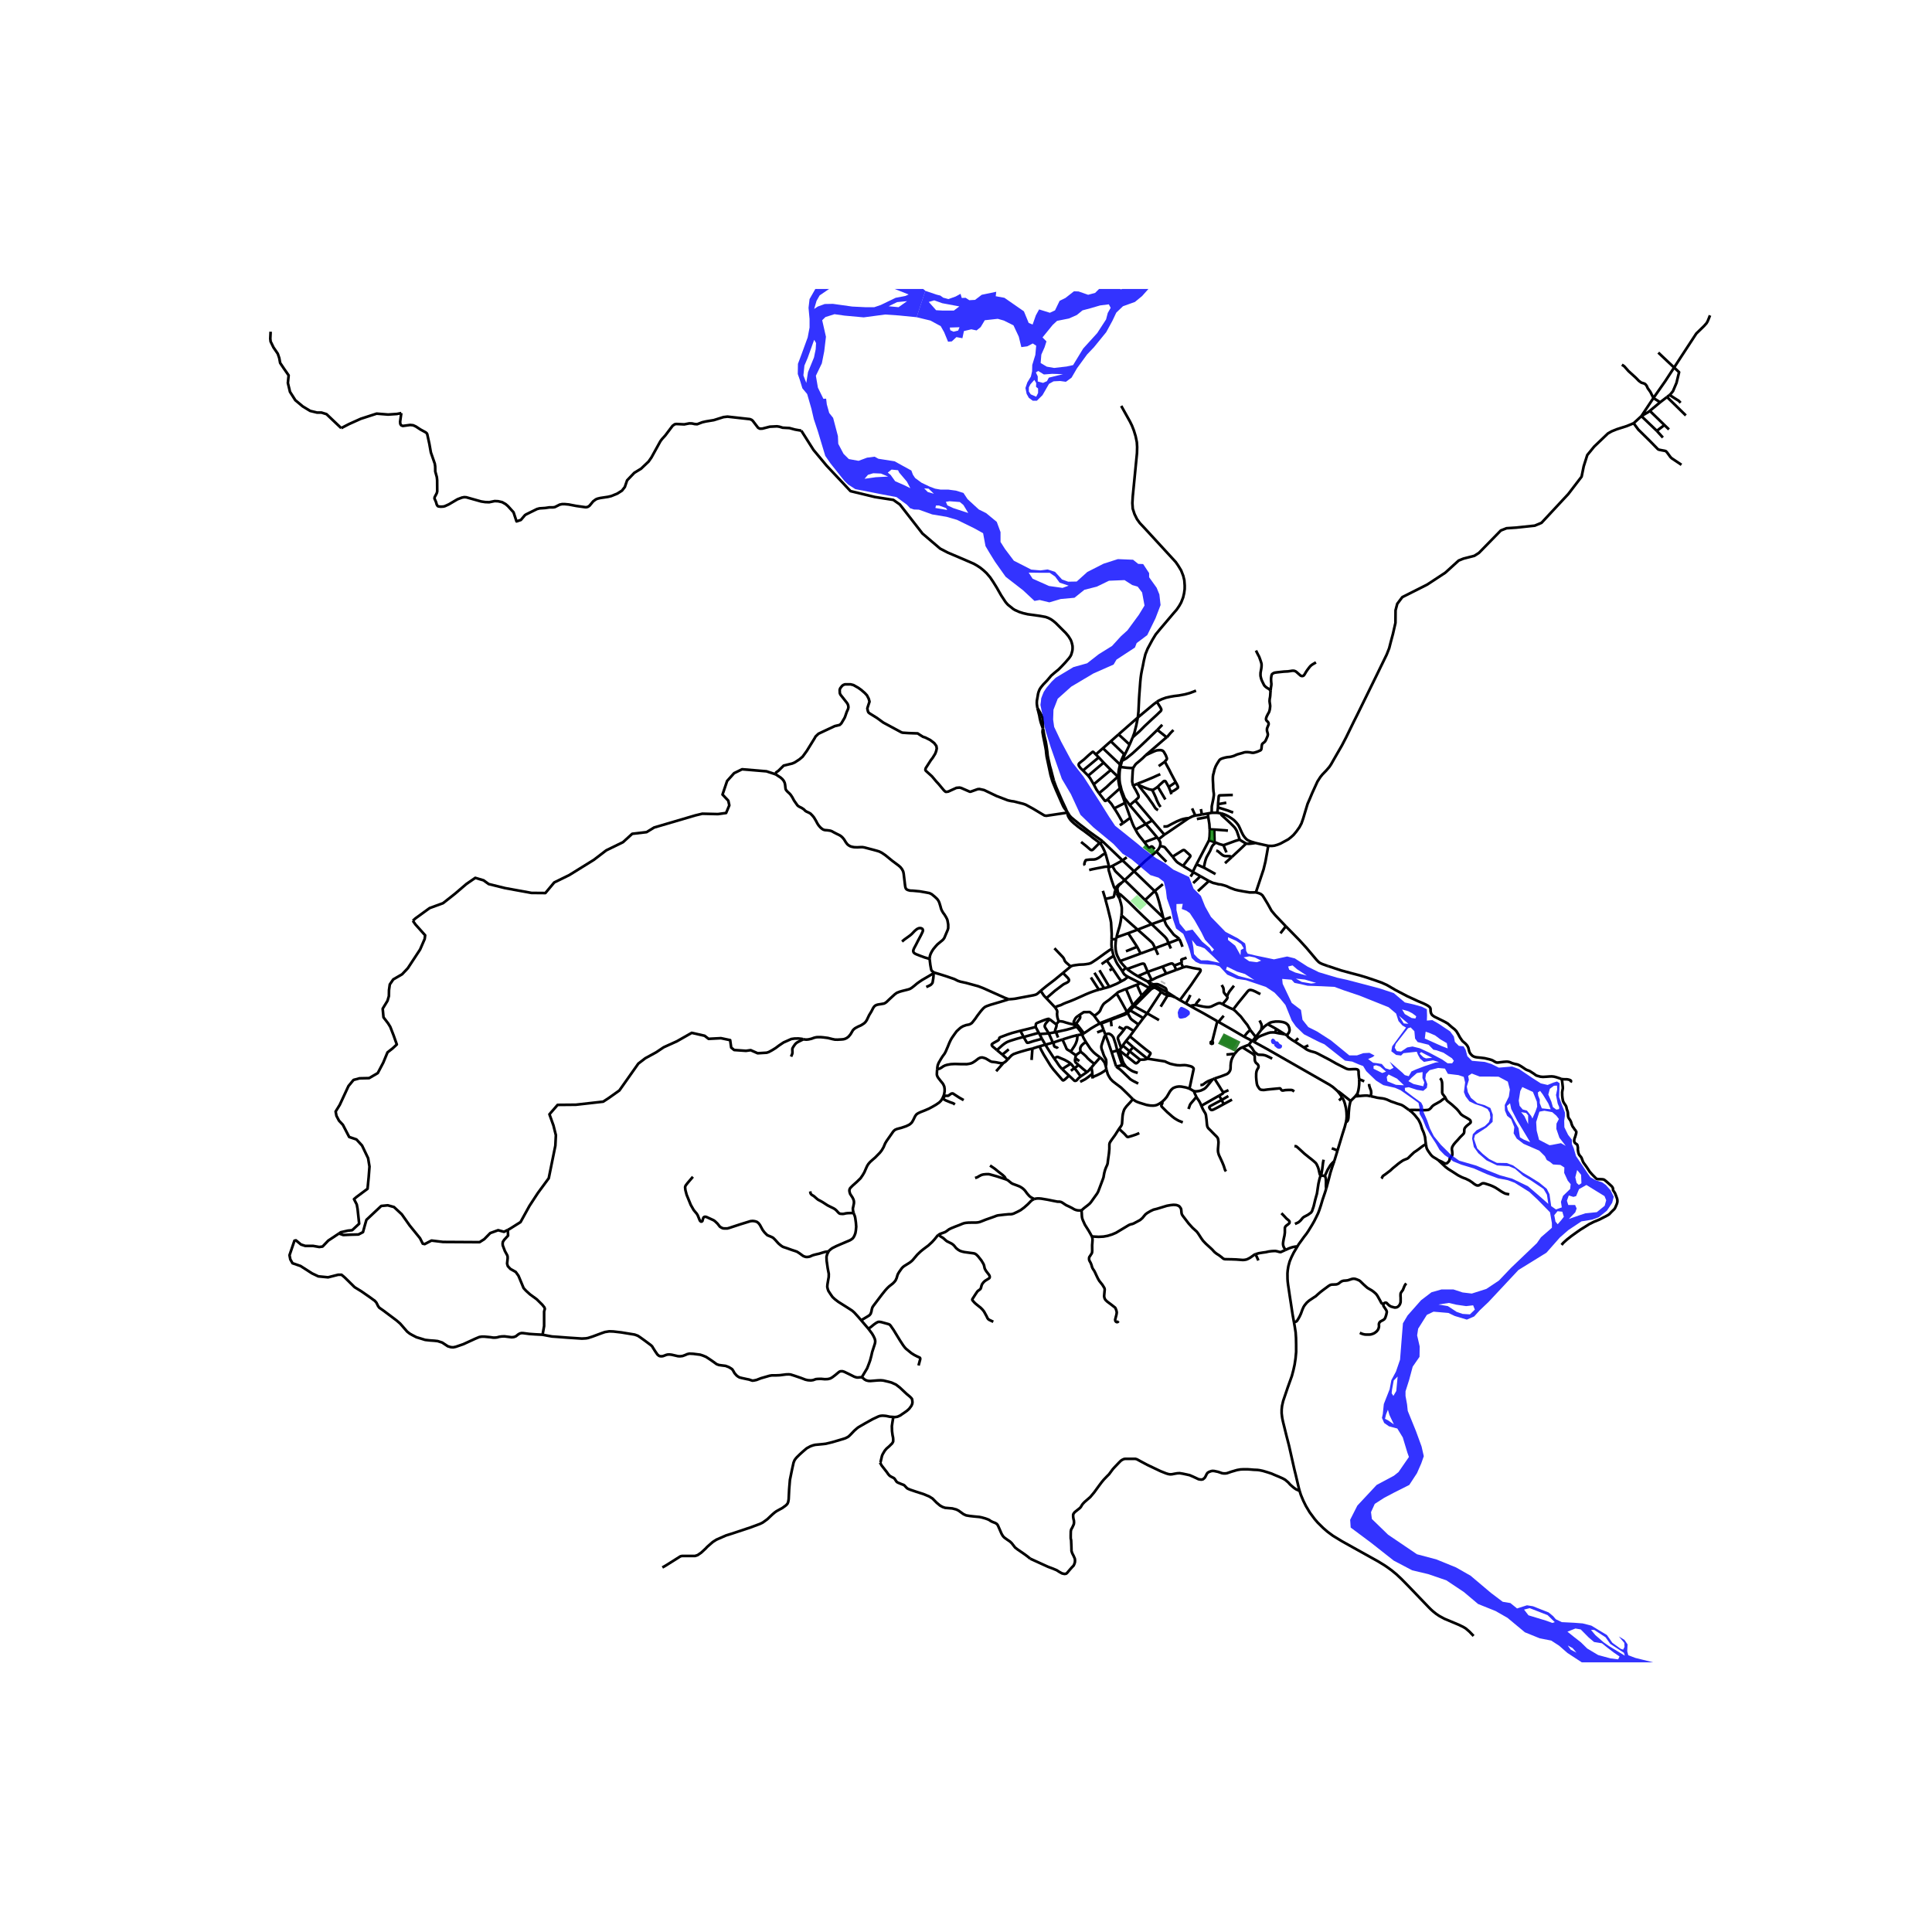 <svg xmlns="http://www.w3.org/2000/svg" width="960" height="960" viewBox="0 0 720 720"><defs><style>*{stroke-linejoin:round;stroke-linecap:butt}</style></defs><g id="figure_1"><path id="patch_1" d="M0 720h720V0H0z" style="fill:#fff"/><g id="axes_1"><path id="patch_2" d="M90 619.516h558V107.684H90z" style="fill:#fff"/><g id="LineCollection_1"><path d="m424.038 267.388-7.173 6.297M417.846 151.27l3.256 5.825.743 1.508.716 1.84.652 2.134.452 2.208.114 1.82-.057 2.235-1.574 16.136-.149 2.512.149 2.097.651 2.001.926 1.884 1.063 1.469 2 2.128 11.387 12.402.913 1.325 1.083 1.783.776 1.98.412 1.678.146 1.994-.016 1.317-.21 1.543-.364 1.565-.736 1.881-.727 1.28-.954 1.392-1.172 1.34-4.845 5.723-1.782 2.155-1.224 2.012-1.794 3.331-.835 2.076-.569 2.383-.359 1.885-.38 1.757-.264 1.433-.175 1.298-.144 1.41-.111 1.505-.23 3.075-.11 1.668-.232 4.904-.234 2.226M431.08 261.603l-1.18.893-5.862 4.892M422.155 274.714l.586-1.58.372-1.472.349-1.386.576-2.888M418.145 283.534l-.443 1.628M418.145 283.534l1.042-2.311M431.314 272.011l-4.123 3.973-2.425 2.3-2.805 2.562-2.207 1.775-1.609.913M417.702 285.162l-.29-.256M417.702 285.162l-.201.662M417.179 289.447l-.445.009M419.117 297.471l-.84-2.217-.204-.519-.102-.282-.33-1.376-.292-1.16-.136-1.18-.034-1.29M417.501 285.824l-.209 1.468-.075.917-.038 1.238M419.117 297.471l1.92 2.583M419.117 297.471l-.085 1.102M421.036 300.054l5.926 7.036M421.036 300.054l2.026-1.717M431.231 312.086l.536.686M431.231 312.086l-4.736 1.794M426.962 307.09l1.167 1.324 1.51 1.78 1.592 1.892M431.767 312.772l2.162-1.696M432.349 315.282l.083-.843-.008-.356-.162-.471-.495-.84M430.929 317.351l.395-.408.316-.35.353-.544.205-.456.151-.311" clip-path="url(#p7600b36d39)" style="fill:none;stroke:#000"/><path d="m436.986 319.254-2.894-3.457-.146-.093-.203-.09-.425-.133-.969-.2M422.641 324.698l-3.521 3.306M422.641 324.698l7.659 7.387M422.641 324.698l-4.3-4.046M430.929 317.351l-.98.866-1.739 1.461-1.527 1.28-1.573 1.5-.518.508-1.95 1.732M417.968 329.025l1.152-1.02M417.968 329.025l-.952.584-.699.67-.498.533-.126.258-.026.332" clip-path="url(#p7600b36d39)" style="fill:none;stroke:#000"/><path d="m416.747 332.918-.19-.688-.095-.5-.056-.498.013-.299.096-.23.226-.396.265-.373.249-.256.713-.653M417.944 341.116l.11-1.043-.004-.318.01-1.11-.033-.58-.272-1.334-.175-.578-.143-.53-.14-.492-.069-.305" clip-path="url(#p7600b36d39)" style="fill:none;stroke:#000"/><path d="m417.228 334.826-.004-.254-.01-.192-.06-.252-.15-.49-.257-.72M416.175 332.97l.336.65.243.492.24.418.234.296M417.944 341.116l6.017 5.343M416.102 349.317l.235-.999.265-.991.384-1.272.253-.855.21-.923.152-.742.199-1.286.144-1.133M417.381 358.184l7.712-2.835M419.553 360.639l-.21-.205-.329-.335-.369-.398-.424-.49-.84-1.027M415.938 349.956l-.067.411-.106.835-.068 1.32.077 1.412.146.725.217.854.22.614.348.702.676 1.355M503.325 410.29l-.204.766-.269 1.338-.196 2.08-.12 2.027-.1.59-.198.566-.257.316-.38.23M498.454 428.77l1.84-6.106.848-2.668.459-1.793" clip-path="url(#p7600b36d39)" style="fill:none;stroke:#000"/><path d="m500.16 408.957.3.491.456.97.3.936.376 1.584.12.72.097.969.053 1.411-.067 1.102-.194 1.063M416.865 273.685l4.103 3.804M416.865 273.685l-2.9 2.562M413.964 276.247l4.958 4.785M413.964 276.247l-2.938 2.596M420.968 277.489l1.187-2.775M419.187 281.223l.883-1.827.898-1.907M411.026 278.843l6.385 6.063M411.026 278.843l-2.638 2.33M419.187 281.223l-.265-.19M408.388 281.173l1.084 1.086M403.6 287.136l-.568-.543-.493-.515-.376-.55-.14-.262-.049-.353.086-.225.06-.136.19-.187.632-.53.988-.763 1.705-1.57 1.282-1.1.14-.11.104-.065.076-.039.043-.011.045.002.09.04.17.143.803.81M409.472 282.26l-5.872 4.876M409.472 282.26l1.824 1.949M411.296 284.209l-5.76 4.867M411.296 284.209l2.684 2.732M413.98 286.94l-6.383 5.363M413.98 286.94l2.582 2.463M403.6 287.136l1.936 1.94M407.597 292.303l-1.372-2.34-.689-.887M416.562 289.403l.172.053M409.573 295.62l2.869-2.373 1.667-1.599.688-.585 1.176-1.051.589-.609M409.573 295.62l-.953-1.38-1.023-1.937" clip-path="url(#p7600b36d39)" style="fill:none;stroke:#000"/><path d="m412.726 297.95-.476.372-.125.09-.108.049-.133.014-.074-.028-.077-.036-2.16-2.791M419.882 319.485l-1.542 1.167M418.34 320.652l-3.82 2.083M418.34 320.652l-7.44-7.095M414.52 322.735l-1.271.478M419.12 328.004l-2.47-2.378-.7-.67-.403-.44-.46-.816-.568-.965M444.509 324.916l1.377-2.823M444.509 324.916l.252.143M444.509 324.916l-3.645-2.2M419.12 328.004l7.632 7.41M433.362 329.514l-3.062 2.571M415.667 331.402l.08.458M413.249 323.213l-.05.236-.053.265-.003.35.08.401.264.872.497 1.785.333 1.048.843 2.436.507.796M430.3 332.085l-3.548 3.33M433.449 341.862l-.444-1.902-.436-1.535-.6-2.283-.469-1.573-.239-.783-.25-.66-.356-.62-.355-.42M415.746 331.86l.25.765.18.346" clip-path="url(#p7600b36d39)" style="fill:none;stroke:#000"/><path d="m411.941 335.023 2.937-.69.102-.073.088-.102.047-.1.192-.752.095-.647.08-.365.158-.3.106-.134M472.64 315.215l-.457 2.632-.592 3.246-.697 2.892-2.865 8.573M479.194 345.203l-3.927-4.115-1.417-1.693-.652-1.193-.803-1.439-1.387-2.293-.546-.818-.599-.473-.773-.331-1.061-.29M450.518 328.33l1.026.482.636.254.811.17 1.114.303.94.105.993.261 1.024.318 1.455.677 1.698.635 1.121.275 2.108.396 1.538.253.697.12 1.152.007 1.198-.028M426.752 335.415l6.697 6.447M433.449 341.862l.386.871M433.835 342.733l-4.65 1.675M433.835 342.733l2.535-.953M439.514 349.953l-.844-.72-.682-.476-.593-.48-1.078-1.382-.64-.815-.691-.92-.3-.408-.245-.478-.315-.8-.29-.74M429.185 344.408l-5.224 2.05M416.747 332.918l.83.455.625.557 2.517 2.304 2.86 2.837 2.4 2.328 3.206 3.009M435.45 351.49l-.414-1.163-.383-.617-.588-.68-1.727-1.627-3.153-2.995M423.96 346.459l-3.504 1.317M430.491 353.364l-.802-1.619-.27-.384-1.015-.949-1.975-1.774-2.468-2.18M420.456 347.776l3.32 5.065M420.456 347.776l-4.354 1.541M416.102 349.317l-.164.639M439.514 349.953l-4.064 1.537M440.664 352.84l-.504-1.401-.402-.967-.244-.519M435.45 351.49l.917 1.994M435.45 351.49l-4.959 1.874M423.777 352.84l1.316 2.509M423.777 352.84l-4.167 1.675M430.491 353.364l1.1 2.477M430.491 353.364l-5.398 1.985M426.075 379.428l-1.798 2.371M426.075 379.428l1.438-1.79M421.163 376.529l2.557 1.516 1.265.705 1.09.678M419.647 387.935l-1.252 1.689M419.647 387.935l1.411-1.73M419.647 387.935l2.645 2.323M418.395 389.624l-.56.965M418.395 389.624l2.533 2.125M417.295 391.134l-.183.137M417.834 390.589l-.254.273-.285.272M419.918 393.605l-2.04-1.588-.214-.211-.152-.205-.217-.467M414.263 392.092l2.112-.589M414.263 392.092l1.71 5.371M412.072 385.93l.871 2.293 1.32 3.87M581.663 402.005l.165.101M494.902 360.025l4.892 1.623 4.233 1.146 2.76.72 2.542.773 3.373 1.136 2.297.818 1.91.875 3.243 1.89 4.336 2.266 4.01 1.848 1.864.776.947.451.758.41.357.257.371.29.112.162.144.24.082.367-.007.34.04.573.116.526.23.49.212.254.246.219.576.406 1.85.903 2.057 1.03 1.122.656.553.5.944.83.97.755.675.691.674 1.1.682 1.256.697 1.024.263.349.507.444.488.402.584.618.383.568.246.589.224.97.212.628.235.388.42.508.463.416.41.219.503.187.58.11 1.649.172 1.307.155 1.759.406.83.25.511.222.481.3.349.198.394.194.323.063.291.008.766-.096 1.376-.17 1.042-.073.374.007.52.067.489.138.792.349 1.11.31.637.113.591.201.496.257.641.375.678.451.554.388.614.374.473.176.569.219.337.166.944.624.405.25.349.265.341.253.347.204.786.227.67.18.907.082 1.28-.067 1.418-.1.648-.01.826.088.83.212.951.307.72.248M581.828 402.106l.114.138.1.18.11.43.046.448.106.896.106.98.004.463-.125.62-.125.787.026 1.27.09.847.18 1.05.207.516.319.533.299.434.284.43.167.42.152.748.34.998.073.423.03.55.048.639.058.328.086.247.195.384.246.3.303.494.228.515.136.511.161.5.32.693.35.452.378.585.456.51M581.947 463.938l.607-.72.773-.709.766-.68 1-.77.349-.296 1.182-.85 1.008-.726 1.33-.921 1.929-1.2 1.433-.902 1.743-.86 1.895-.766.943-.487 1.024-.522.807-.42.674-.375.46-.38.617-.656.724-.712.378-.356.254-.357.349-.758.345-.826.152-.49.075-.543-.053-.68-.155-.516-.254-.691-.466-1.167-.66-1.01-.06-.2.022-.262-.037-.282-.171-.374-.276-.374-.891-.818-1.133-1.012-.531-.427-.326-.23-.432-.112-.962-.057-.811-.01-.33-.057-.182-.046-.151-.084-.315-.297-1.258-1.276-.895-1.016-1.06-1.623-.622-.875-.569-.776-.28-.515-.296-.79-.25-.663-.425-.543-.409-.49-.208-.473-.144-.49-.155-.995.022-.664-.09-.55-.107-.48-.174-.26-.364-.227-.432-.401-.19-.395-.045-.36.114-.74.269-.696.265-.931.125-.47.019-.401-.027-.201-.108-.224M617.993 131.408l5.897 5.565M622.21 147.184l.286-.23.966-1.168 1.317-3.101.966-3.983-1.855-1.73" clip-path="url(#p7600b36d39)" style="fill:none;stroke:#000"/><path d="m637.27 117.527-.423 1.087-.448 1.097-.412.724-.986 1.103-2.83 2.75-5.213 7.968-3.068 4.717M616.186 148.33l4.384-6.254 3.32-5.103M616.186 148.33l2.507 1.585M616.186 148.33l-4.485 6.744M604.428 135.91l.85.565 1.606 1.807 2.85 2.597 1 1.044.94.678 1.031.31.424.226.516.621.424.931.97 1.355 1.147 2.285M618.693 149.915l2.555-1.956M618.693 149.915l-3.853 3.199M611.701 155.074l5.747 5.486M611.701 155.074l-2.894 2.654M614.84 153.114l-.508.408-2.63 1.552M626.628 173.217l-3.59-2.402-.522-.494-1.17-1.603-.48-.553-.351-.137-1.337-.248-.948-.193-.369-.184-2.94-3.008-4.36-4.294-1.754-2.373" clip-path="url(#p7600b36d39)" style="fill:none;stroke:#000"/><path d="m472.64 315.215 1.372.039.967-.116 1.084-.318 1.113-.433 2.935-1.592 1.083-.86.864-.777 1.069-1.284 1.137-1.595.75-1.404.652-1.877.887-2.97.758-2.491.758-1.729.955-2.279 1.955-4.283 1.084-1.686.774-.953 1.356-1.397 1.228-1.425.629-.938.917-1.623 1.28-2.223 1.821-3.152 1.644-3.157 2.804-5.757 1.228-2.441 2.865-5.843 1.049-2.134 3.719-7.59.962-1.99 2.425-4.967.948-2.414.538-2.123.864-3.233.927-4.072.039-4.698.638-2.412 1.875-2.484 9.261-4.662 6.767-4.446 4.97-4.518 1.781-.724 4.08-1.048 1.69-1.074 8.16-8.358 2.139-.839 3.602-.236 6.923-.733 2.505-1.048 9.99-10.742 4.953-6.472.787-3.878 1.323-4.166 2.589-3.17 5.122-4.887 1.416-.8 1.876-.76 3.737-1.188 2.543-1.057M617.448 160.56l2.26 2.506M617.448 160.56l2.836-2.152M419.032 298.573l.222.637M417.357 293.798l.48 1.46.827 2.23.368 1.085M450.152 303.156l.114 1.284M450.152 303.156l1.405-.249M450.152 303.156l-2.238.38M433.573 308.004l.454.007.618-.005.557-.129 1.171-.645 2.15-1.105 1.777-.723.791-.222.83-.18.558-.064.466.004M445.465 303.919l-.948.257-1.572.766M433.93 311.076l1.57-1.04 7.445-5.094M421.245 304.748l-1.991-5.538M421.245 304.748l-2.726 2.005M423.19 309.192l-.736-1.35-.413-.961-.796-2.133M426.962 307.09l2.456-1.298M426.962 307.09l-3.773 2.102M426.495 313.88l-.892-1.13-.898-1.098-.857-1.228-.659-1.232M467.938 314.157l1.04.248 3.662.81M423.885 292.071l1.584-.615 2.101-.838 2.293-.966 1.201-.561 1.336-.575M423.062 298.337l6.356 7.455M422.316 292.808l.166.278.326.616.464.762.952 1.855.102.515-.023.23-.089.208-.406.398-.746.667M455.053 303.114l-1.421-.212M461.996 312.894l-.722-2.18-.347-1.006-.364-.67-.401-.596-.425-.47-1.152-1.157-1.865-1.729-1.371-1.222-.142-.14-.054-.117-.035-.126-.043-.19-.022-.177M467.938 314.157l-1.667-.494-.857-.35-.587-.31-.425-.356-.64-.727-.5-.734-.576-1.129-.618-1.404-.436-.91-.398-.593-.53-.66-.846-.86-.803-.593-1.182-.762-.808-.443-.873-.367-.728-.243-.41-.108M433.93 311.076l-4.512-5.284M455.982 314.96l.325-.105.743-.257 3.355-1.228 1.59-.476M464.387 314.372l-1.527-.882-.584-.37-.28-.226M450.567 313.152l2.058.69M450.811 309.068l.044.726-.079 1.946-.209 1.412M445.886 322.093l.592-1.105 4.089-7.836M430.321 316.464l-.814-.878-.209-.13-.25.006-.193.124-.315.197-.203.12-.117.034-.146-.027-.09-.046-.156-.223-1.333-1.761M464.387 314.372l.474.07.602.011.701-.06.936-.12.838-.116M459.03 319.401l2.132-1.974 1.076-1.005 1.357-1.284.792-.766M452.944 313.949l1.552.63.974.273.512.109" clip-path="url(#p7600b36d39)" style="fill:none;stroke:#000"/><path d="m457.07 317.678-.497-1.175-.406-.992-.185-.55M456.52 321.696l2.51-2.295M411.941 335.023l-.928-3.028M414.253 350.091l.044-2.055-.173-3.088-.068-1.165-.227-1.241-1.024-4.198-.74-2.733-.124-.588M414.995 356.184l-2.53 1.76M414.37 353.549l.285 1.297.34 1.338M418.259 361.93l-.846-1.256-.89-1.245-.436-.765-.22-.477-.872-2.003M418.259 361.93l1.294-1.291M420.37 364.047l-.75-.448-.63-.494-.462-.667-.27-.508M420.37 364.047l4.628 2.34M417.87 365.708l1.201-.647 1.299-1.014M424.998 366.388l3.237 1.756M423.723 366.98l.421-.16.854-.432M413.416 367.77l-1.94.527M413.416 367.77l-3.688-6.2M417.87 365.708l-1.678.903-2.776 1.158M428.235 368.144l-2.74 2.889M428.235 368.144l.815.427M428.74 367.116l-.17.452-.335.576M419.638 368.594l2.55 6.031M416.099 370.294l.299-.296.497-.353 1.417-.564.694-.3.632-.187M423.723 366.98l-1.258.478-2.827 1.136M407.764 378.574l.971-.65.88-.776.412-.581.346-.875.336-.635.376-.632.386-.459.73-.56 1.188-.84 1.296-1.083 1.414-1.189M419.987 377.107l-1.952-3.57-1.19-2.089-.746-1.154M349.256 398.441l.125-.995.125-.581.33-.812.792-1.365.644-1.02.731-.977.44-.822.743-1.725.655-1.601.497-1.04.422-.72.934-1.344.802-1.098 1.042-.971.542-.45.819-.48 1.135-.41 1.141-.224.515-.227.496-.338.323-.389.948-1.204.757-1.103 1.246-1.636.601-.699.491-.529.557-.445.637-.296 1.342-.478 3.486-1.025 3.376-1.03" clip-path="url(#p7600b36d39)" style="fill:none;stroke:#000"/><path d="m348.137 362.452 2.984.893 1.713.55 2.864.988 1.278.649.958.31 2.115.46 2.49.68 2.005.547 1.89.727 3.734 1.675 4.255 1.905 1.527.571" clip-path="url(#p7600b36d39)" style="fill:none;stroke:#000"/><path d="m387.831 369.243-1.05.953-.358.26-.403.209-.86.233-7.004 1.315-.978.103-1.228.091M422.188 374.625l.474.371M422.188 374.625l-1.541 1.676-.66.806M422.188 374.625l3.307-3.592M422.662 374.996l6.388-6.425M422.662 374.996l4.851 2.641M422.662 374.996l-1.499 1.533M420.24 377.54l.071-.08.852-.931M419.987 377.107l.253.432M419.987 377.107l-.881.629-3.195 1.235M427.513 377.637l5.226-7.981M427.513 377.637l4.414 2.53" clip-path="url(#p7600b36d39)" style="fill:none;stroke:#000"/><path d="m424.277 381.8-1.49-1.074-.742-.526-.65-.566-1.155-2.095M416.044 379.3l3.179-1.2 1.017-.56M407.764 378.574l2.057 2.815M401.917 378.49l1.97-1.298 2.251-.028.914.733.486.391.226.286M410.25 381.16l-.429.229M410.25 381.16l.118.283M410.25 381.16l5.661-2.189M409.821 381.389l.067.152M409.821 381.389l-.259.176M410.368 381.443l3.613-1.364M410.368 381.443l.908 2.39M410.368 381.443l-.48.098M424.277 381.8l-1.747 2.397M403.274 385.544l.673-.456M403.274 385.544l-1.724.202M404.668 388.309l-.965-1.692-.429-1.073M401.246 382.614l.479.556.799 1.009.364.49.386.875M421.058 386.205l1.472-2.008M427.609 394.536l.753-1.203.148-.236.148-.247.072-.152.015-.192-.05-.107-.104-.104-1.45-1.096-2.053-1.654-4.03-3.34M466.768 387.961l.548.3M466.768 387.961l-.281-.154M467.989 386.46l-.345.375-.876 1.126M402.728 391.954l-.14-.685-.007-.638.174-.504.333-.52.626-.613.954-.685M409.989 394.093l-1.655-1.247-.724-.634-.605-.64-.68-.778-1.06-1.581-.597-.904M465.4 389.347l-2.41.95M466.487 387.807l-.326.517-.25.388-.512.635M467.627 392.117l-.398-.467-.28-.469-.25-.437-.368-.448-.932-.949M389.582 389.337l2.8-.781M389.582 389.337l-2.213.603M389.582 389.337l-1.273-2.198M392.841 394.448l-1.072-1.654-.955-1.46-1.232-1.997M467.093 392.9l-.387-.28-3.717-2.323M460.142 392.716l.58-.706.6-.666.696-.54.444-.25.527-.257M400.944 393.288l.443-.371 1.341-.963M407.853 396.507l-1.33-1.064-1.123-1.006-.648-.748-.864-.811-1.16-.924M467.627 392.117l-.534.782" clip-path="url(#p7600b36d39)" style="fill:none;stroke:#000"/><path d="m474.1 394.522-.794-.42-.489-.225-.795-.38-.584-.206-.743-.16-1.17-.048-.317-.007-.22-.03-.273-.09-.5-.353-.588-.486M482.309 406.773l-.448-.356-.181-.11-.504-.12-1.043.008-1.05.046-.647.113-.258.052-.254-.007-.133-.014-.151-.092-.201-.229-.174-.236-.077-.1-.049-.058-.049-.035-.07-.031-.055-.013-2.786.258-1.837.187-1.35.181-.528-.03-.512-.065-.345-.15-.282-.259-.315-.457-.443-.74-.193-.73-.163-1.306-.083-1.129.018-1.291.122-.79.22-.575.147-.268.315-.531.062-.309-.02-.405-.103-.23-.163-.282-.337-.305-.279-.217-.168-.229-.198-.38-.12-.484-.02-.766-.007-.64-.076-.217-.153-.238-.275-.295M400.944 393.288l-.216 1.05M400.944 393.288l-1.956-1.39M409.989 394.093l-2.136 2.414M412.085 397.348l-.22-.716-.166-.54-.27-.417-.59-.77-.382-.395-.468-.417M427.609 394.536l-5.317-4.278M424.87 394.923l1.525-.045.701-.134.513-.208M443.282 405.694l1.52-7.09.046-.307-.084-.25-.443-.428-.58-.25-.565-.145-.99-.211-.7-.074-.74.024-.931.06-1.115-.053-1.076-.187-1.535-.356-1.334-.561-.578-.306-6.568-1.024M424.87 394.923l-3.942-3.174M419.918 393.605l3.008 2.451.176.12.121.052.111.017.12-.006.243-.084.453-.384.72-.848M373.97 396.099l-2.722 3.119M375.573 394.806l-.774.75-.455.349-.373.194M349.256 398.441l.94-.197.667-.385.629-.441.693-.345.728-.227 1.414-.26 1.56-.078 2.464.074 1.948.003.845-.137.682-.151.641-.267.981-.63 1.143-.886.388-.193.311-.152.405-.061.408-.014.498.124.715.232.574.33 1.186.716.52.203.706.068.881.116 1.023.207.68.113.514.009.307-.022.264-.091M415.972 397.463l2.271-.506M424.191 403.804l-1.65-.83-.788-.452-.546-.363-.716-.699-1.171-1.114-1.271-1.222-.741-.669-.795-.534-.54-.458" clip-path="url(#p7600b36d39)" style="fill:none;stroke:#000"/><path d="m351.192 409.377.394-.833.258-.727.19-1.107v-.903l-.137-.882-.205-.473-.235-.487-.363-.486-.47-.55-.972-1.255-.29-.483-.196-.55-.027-.336.045-.961.072-.903M405.082 399.54l-2.354 1.598M401.937 396.89l.348.302 1.232 1.087 1.565 1.261M406.747 397.795l-1.074 1.251-.59.494M451.9 402.258l.697-.321M444.904 406.632l.626.08.549-.024.818-.112.706-.198.62-.29.562-.274.606-.501.693-.802 1.066-1.308.75-.945" clip-path="url(#p7600b36d39)" style="fill:none;stroke:#000"/><path d="m447.345 404.332.44.007.325-.063.28-.134.509-.389.575-.409.796-.444.887-.346.743-.296M422.173 409.637l.917.664.6.303 1.007.374 1.16.36 1.425.437 1.387.226 1.038.035.75-.064.706-.197.765-.388 1.077-.706M443.282 405.694l-1.326-.43-1.668-.31-.902-.05-.886.112-.72.226-.66.303-.622.572-.485.628-1.19 2.039-.856 1.009-.962.888" clip-path="url(#p7600b36d39)" style="fill:none;stroke:#000"/><path d="m440.789 418.28-1.418-.564-.796-.431-.841-.515-.902-.695-1.88-1.647-1.864-1.866-.208-.247-.088-.215.015-.156.125-.307.224-.461.023-.17-.03-.14-.144-.185M443.523 374.865l-1.607-.91M445.553 374.554l-.213-.016-.607.081-1.21.246M453.658 380.58l-4.308-2.477-1.11-.628-2.923-1.593-1.794-1.017M465.96 383.883l-1.087-1.886-1.225-1.532-1.228-1.637-1.334-1.32-.637-.67-.849-.663" clip-path="url(#p7600b36d39)" style="fill:none;stroke:#000"/><path d="m455.569 374.228.814.427 1.724.87 1.493.65M469.708 370.481l-.986-.486-.916-.487-.887-.378-.557-.155-.418-.06-.291.042-.288.12-.364.335-1.702 2.093-1.857 2.278-1.842 2.392M482.529 388.169l-.914-.557-.81-.565-.736-.557-.426-.642" clip-path="url(#p7600b36d39)" style="fill:none;stroke:#000"/><path d="m472.414 381.667 1-.582.785-.218 1.125-.166 1.277-.003.709.07.78.134.668.201.47.222.466.36.39.423.318.745.148.716.023.458-.088.378-.215.518-.42.487-.207.438M478.826 385.453l.292.148.525.247M467.989 386.46l-2.03-2.577M467.989 386.46l2.045-2.676M482.529 388.169l3.387 2.206M482.529 388.169l1.286-1.234M485.916 390.375l1.661-.785M506.516 402.261l-.007-.24-.128-1.192-.06-.649-.008-.49-.008-.404-.063-.29-.085-.216-.19-.141-.221-.112-.34-.074-.44-.024-.398.005-1.579.066-.497-.024-.398-.091-.507-.195-3.566-1.802-2.532-1.44-4.514-2.355-.723-.332-.63-.194-.95-.25-.5-.163-.539-.212-.697-.335-1.02-.732M505.055 408.593l.807-1.033M505.055 408.593l1.246-.11M503.325 410.29l.917-.877.813-.82" clip-path="url(#p7600b36d39)" style="fill:none;stroke:#000"/><path d="m498.525 406.706.227.055.205.097.997.766 1.792 1.418 1.58 1.248M414.253 350.091l-.05 1.962.061.847.106.649" clip-path="url(#p7600b36d39)" style="fill:none;stroke:#000"/><path d="m399.007 360.193.446-.233.396-.13.916-.145 1.344-.182 1.745-.074.765-.087 1.192-.189.686-.228.536-.313 1.672-1.105 2.975-2.156 1.69-1.192 1-.61M410.52 359.296l1.945-1.352M407.857 362.527l3.619 5.77M414.486 360.758l.591.882 1.831 2.757.962 1.31M411.476 368.297l-1.954.531M393.519 384.624l1.668-.374 2.24-.484 1.645-.451 2.174-.701" clip-path="url(#p7600b36d39)" style="fill:none;stroke:#000"/><path d="m394.527 380.627.622-.036.966.135 1.141.367 1.376.384 1.11.243.497.212.52.261.487.421M385.964 382.725l1.163 2.17M380.267 384.144l2.96-.723 1.497-.374 1.24-.322M391.181 379.863l-.138-.076-.149-.064-.162-.015-.206.023-.825.236-1.197.434-1.42.575-.678.304-.23.151-.073.111-.06.135-.08 1.048M380.267 384.144l1.22 2.328M371.533 391.35l-.687-.599-.796-.656-.207-.2-.134-.168-.088-.191-.03-.122.003-.1.037-.141.138-.157.609-.408 1.104-.612.451-.254.26-.229.065-.096.066-.19.051-.197.074-.247.058-.086.219-.127.393-.16.976-.373 1.515-.565 1.534-.505 1.614-.433 1.51-.39M387.127 384.895l.264.471M381.487 386.472l2.52-.712 1.55-.428 1.57-.437M387.39 385.366l.919 1.773M387.39 385.366l3.466-.247M388.309 387.139l-3.002.8-1.77.575-.544.105-.181-.023-.085-.05-.112-.13-.123-.2-1.005-1.744" clip-path="url(#p7600b36d39)" style="fill:none;stroke:#000"/><path d="m371.533 391.35 2.053-1.848.837-.628.698-.44.651-.297.807-.296 2.093-.65 1.77-.504 1.045-.215M373.547 393.039l-.613-.531-1.4-1.158M384.754 390.765l-2.016.501-2.475.705-1.398.445-1.152.42-.728.473-.572.57-.84.927" clip-path="url(#p7600b36d39)" style="fill:none;stroke:#000"/><path d="m373.547 393.039.603.522 1.423 1.245M460.142 392.716l-.413.6-.413.783-.333.758-.136.522-.152.751-.09 1.002v.621l-.039.544-.046.327-.14.381-.246.431-.2.268-.228.219-.337.286-.625.269-1.831.697-2.316.762M455.876 407.121l-.933-1.4-.337-.588-1.323-2.074-.686-1.122M455.876 407.121l1.944-.849M454.334 408.306l1.075-.612.227-.148.117-.086.075-.104.039-.09.016-.084-.007-.06M431.08 261.603l.668-.453 1.25-.595 1.522-.546 1.744-.388 1.493-.247 1.563-.186 2.22-.407 1.59-.43.531-.17 2.064-.785M422.155 274.714l2.44-2.127 2.05-2.058 2.547-2.377 1.827-1.672 1.034-1 .474-.437.178-.243.084-.296-.053-.265-.27-.564-.22-.35-.697-1.115-.47-.607M433.147 270.1l-1.833 1.911M426.987 281.435l-1.137 1.118-1.077.946-1.417 1.17-.428.527-.3.518-.336.423M422.316 292.808l-.105-.225-.076-.297-.204-1.036.068-1.493.122-2.208.06-.53.11-.882" clip-path="url(#p7600b36d39)" style="fill:none;stroke:#000"/><path d="m417.501 285.824 2.497.303 1.288.092.467-.01.539-.072M423.885 292.071l.11.148M422.316 292.808l.663-.32.906-.417M417.357 293.798l-4.631 4.151M416.734 289.456l.073 1.536.266 1.616.284 1.19M453.916 299.687l.267-2.796.03-.147.037-.121.074-.11.09-.06.152-.036.416-.027.573-.015 1.575-.052 1.303-.05 1.005-.01M415.257 301.258 414.2 299.6l-1.06-1.21-.414-.44M419.254 299.21l-3.997 2.048M453.906 300.878l.01-1.19M453.906 300.878l-.274 2.024M459.563 302.804l-.785-.279-1.023-.402-1.22-.399-1.421-.444-.497-.156-.711-.246M418.519 306.753l-.397-.703-1.36-2.396-.944-1.556-.56-.84M423.995 292.219l.744 1.014 1.36 1.743.937 1.15.917 1.185.45.673 1.19 1.663.804 1.273.307.392.352.303.526.3M451.557 302.907l1.279-.002.796-.003M450.266 304.44l-4.224.786M450.811 309.068l-.116-1.94-.429-2.688M418.519 306.753l-1.196.77M452.944 313.949l-.319-.107M448.626 323.34l.348-1.672.163-.66.209-.734.277-.73.346-.64.38-.68.65-1.171.313-.77.387-.877.39-.515.368-.315.266-.278.221-.35M430.929 317.351l3.743 3.804M440.864 322.715l2.705-3.508.028-.145-.002-.13-.051-.14-.094-.124-1.111-1.001-.83-.764-.249-.109-.18-.007-.167.031-.212.094-3.715 2.342" clip-path="url(#p7600b36d39)" style="fill:none;stroke:#000"/><path d="m440.864 322.715-1.902-1.208-.535-.453-.59-.702-.85-1.098M445.886 322.093l2.74 1.247M452.99 325.747l-3.933-2.194-.431-.213M450.518 328.33l-4.088 3.782M450.518 328.33l-3.144-1.787M439.72 372.718l2.196 1.238M439.72 372.718l-1.736-1.037M440.894 360.517l.963-.27h.44l1.156.244 1.186.275 1.737.29.676.115.214.098.056.054.039.075.044.077.01.173-.015.194-.237.44-.64.907-1.255 1.835-1.198 1.778-.841 1.182-1.554 2.078-1.955 2.656M477.173 347.827l2.02-2.624M494.902 360.025l-2.012-.712-.683-.305-.413-.225-.29-.202-.29-.277-.354-.356-.309-.336-1.845-2.2-1.873-2.21-2.584-2.829-.21-.214-.35-.359-1.752-1.797-2.743-2.8M473.516 257.395l-.068.698-.068 1.115-.072.642-.098.43-.065.593-.015.519.08.606.124.802.016.455-.118 1.033-.163.685-.17.473-.349.585-.44.858-.216.564-.068.342-.02.3.122.33.165.222.326.297.146.178.137.232.066.232.006.178-.014.261-.083.215-.343.826-.155.455-.03.462.037.44.201.703.11.501-.034.37-.102.389-.524 1.217-.272.55-.216.282-.305.265-.294.226-.265.226-.106.137-.069.177-.098.476-.08.808-.049.355-.09.24-.085.139-.198.164-1.086.475-.925.292-.496.113-.302.023-.445-.037-.697-.136-.686-.068-.489-.011-.538.028-.5.102-.387.138-.648.187-.674.183-.656.18-.55.222-.697.325-.78.24-.728.17-1.073.105-.898.18-.974.28-.591.26-.2.137-.183.156-.208.285-.773 1.221-.485.914-.413 1.104-.35 1.447-.166.568-.102.772-.011 1.126.098 1.87.03 1.086.097 1.333.112.671.034.48-.015.367-.205 1.362-.307 1.474-.254 1.274-.032 2.361" clip-path="url(#p7600b36d39)" style="fill:none;stroke:#000"/><path d="m453.916 299.687.789-.133 1.424-.243.876-.176M429.397 294.383l.655 1.333.702 1.556.363.98.743 1.518.64.953M434.294 297.954l-2.817-4.764M438.15 291.509l-2.604 1.756M434.193 283.802l.013.078.028.146.133.3.519.984.771 1.403.804 1.62 1.69 3.176M436.172 294.788l.133.06.146.057.279.061.22-.044.644-.345.968-.665.292-.217.12-.138.033-.15-.009-.242-.476-1.032-.371-.624M435.546 293.265l.626 1.523M431.477 293.19l.758-.748 1.338-1.217.212-.141.248-.034.211.045.181.151.554.988.567 1.03M436.55 295.996l-.378-1.208M429.397 294.383l.394-.071.413-.247.485-.296.788-.579" clip-path="url(#p7600b36d39)" style="fill:none;stroke:#000"/><path d="m423.995 292.219.475.326.387.236.776.336.61.281 1.005.392 1.03.367 1.119.226M427.71 362.212l1.5 3.016M427.71 362.212l-3.697 1.58M420.045 361.123l5.152-1.866.619-.137.238-.001.28.065.158.15.687 1.587.531 1.291M433.236 360.23l-3.861 1.36-1.665.622M427.746 365.84l1.464-.612M427.746 365.84l.393.465.31.366.29.445M424.013 363.791l3.272 1.787.461.261M429.229 366.57l-.081-.042-1.167-.556-.235-.133M434.605 362.837l3.714-1.37M434.605 362.837l-1.37-2.607M429.21 365.228l1.793-.899 3.602-1.492M437.602 359.688l-.15-.085-.364-.384-.2-.127-.153-.032-.237.02-.25.04-.346.112-.551.187-2.115.811M420.045 361.123l.404.34.552.395.596.404.916.624 1.5.905M401.023 381.527l-.39-.195-.315-.144-.151-.177-.023-.14.016-.18.597-1.171.285-.347.315-.278.56-.406" clip-path="url(#p7600b36d39)" style="fill:none;stroke:#000"/><path d="m401.023 381.527 1.402-1.98.133-.43-.008-.317-.075-.18-.152-.099-.2-.042-.206.01M418.888 383.703l-.417.575-.86 1.058-.713.769-.25.487-.06.331.075.385 1.171 3.281M418.888 383.703l.53-.748.088-.072.153-.055.326-.01.35.084 2.195 1.295M417.112 391.271l-.737.232M419.554 397.408l-.803-1.182-.34-.759-.425-1.34-.874-2.856M419.554 397.408l.77.66.88.627.788.466.796.317 1.204.374" clip-path="url(#p7600b36d39)" style="fill:none;stroke:#000"/><path d="m418.243 396.957.274.172.489.162.343.09.205.027M418.243 396.957l-1.868-5.454M411.9 385.474l.94-.216.378-.028.311.088.371.205.482.367.553.712.826 2.442.614 2.46M531.404 426.368l-.106-.607-.091-.772-.066-.484-.05-.653-.142-.528-.132-.434-.195-.663-.245-.603-.345-.741-.227-.691-.273-.91-.258-.692-.447-.917-.371-.624-.313-.36-.52-.663-.572-.672-.916-.898-.524-.432-.52-.348" clip-path="url(#p7600b36d39)" style="fill:none;stroke:#000"/><path d="m538.718 409.186-.447.208-.466.243-.35.267-.465.37-.349.249-.53.286-.644.377-.698.369-.53.33-.36.289-.176.165-.19.226-.184.261-.32.325-.26.219-.4.222-.486.072-.663.047-.58.01-1.729-.044-1.345-.025-1.554-.007-.902.031M510.857 408.542l1.356.284.97.24.978.148 1.05.116.746.154.87.275 1.628.739 1.209.399.947.356.866.261.811.256.794.446 1.474 1.051.534.41M443.282 405.694l1.622.938M457.77 408.467l-2.5 1.464M455.27 409.931l.772 1.541M456.042 411.472l-2.16 1.185-1.288.667-.616.278-.33.07-.158-.008-.2-.065-.177-.145-.26-.33-.187-.356-.014-.14.034-.084.075-.13.179-.17 4.33-2.313M455.27 409.931l-.936-1.625M459.134 409.793l-3.092 1.68M454.334 408.306l-6.633 3.794M456.88 436.552l-.342-.55-.265-.826-.242-.755-.478-1.17-.568-1.242-.758-1.63-.258-.924-.068-.533.004-.698.102-1.2.053-.74.03-.688-.12-.956-.14-.487-.293-.427-.364-.38-.545-.537-.542-.54-1-1.037-.74-.716-.333-.494-.137-.45-.098-.679-.16-1.742-.204-1.573-.16-.515-.189-.381-.197-.269-.614-1.093-.553-1.22M445.837 408.776l.447.71.546.772.454.833.417 1.009M445.837 408.776l-.273-.62-.265-.55-.395-.974M417.035 420.678l2.054 1.926.841.942.136.106.13.057.238.014.307-.085 1.22-.363 1.304-.438 1.311-.564" clip-path="url(#p7600b36d39)" style="fill:none;stroke:#000"/><path d="m402.983 451.127.287-.247.675-.614 1.531-1.185.607-.515.462-.522 1.076-1.51 1.235-1.721.372-.663.523-1.362 1.167-3.097.318-.903.281-1.616.31-1.163.357-.946.417-.896.182-.606.121-1.087.364-2.61.151-1.651.008-1.75.098-.465.228-.451.644-.94 1.16-1.6 1.478-2.329M422.173 409.637l-.887 1.045-1.424 1.545-.531.698-.363.558-.273.782-.235.903-.121.84-.19 2.71-.136.507-.258.487-.72.966M412.342 398.501l.126.564.383 1.302.485.882.508.818.833.875.978.762 2.15 1.62 2.55 2.486 1.818 1.827M394.527 380.627l-.891 1.132M393.182 375.42l.648.974.163.462.008.391-.072.572.057.8.106.636.435 1.372M393.636 381.76l-2.455-1.897M393.065 384.715l.257-1.128.281-.773.13-.536.012-.145-.028-.157-.081-.217M393.065 384.715l.454-.091M390.856 385.119l.88-.18 1.329-.224M390.856 385.119l-1.039-1.68-.398-.632-.087-.353.034-.324.277-.597.374-.475.585-.66.58-.535M392.381 388.556l.309-.087M392.381 388.556l-1.525-3.437M398.376 400.833l-2.535-2.407M402.728 401.138l-.776.654-.728.81-.233.14-.213.059-.208-.002-.171-.052-2.023-1.914" clip-path="url(#p7600b36d39)" style="fill:none;stroke:#000"/><path d="m387.369 389.94.72 1.467.871 1.617 1.04 1.685 1.519 2.462 1.099 1.464 3.375 3.913.164.078.123.002.14-.062.376-.252.903-.797.677-.684M387.369 389.94l-2.615.825M402.228 395.45l-1.5-1.111M401.937 396.89l-.812-.703-.302-.307-.164-.395-.053-.363.122-.783" clip-path="url(#p7600b36d39)" style="fill:none;stroke:#000"/><path d="m392.841 394.448.827 1.114.784 1.193.489.674.9.997" clip-path="url(#p7600b36d39)" style="fill:none;stroke:#000"/><path d="m399.15 396.551-.084-.009-.118.006-.121.03-.2.094-.344.196-.833.515-1.61 1.043M395.939 387.388l1.237-.391 2.26-.705 2.114-.546M398.988 391.897l.466-.613.531-.808.375-.568.402-.713.303-.705.151-.437.167-.558.091-.702.076-1.047" clip-path="url(#p7600b36d39)" style="fill:none;stroke:#000"/><path d="m395.939 387.388 1.098 2.39.265.641.117.297.108.194.143.158.374.239.343.195.601.395M395.939 387.388l-3.25 1.08M399.15 396.551l-.56-.487-.746-.48-1.126-.621-1.258-.53-.733-.322-.446-.189-.193-.037-.186.012-.186.077-.875.474M400.46 398.11l.275.342.73.926.82 1.138.443.622M407.853 396.507l-1.106 1.288M479.076 465.81l.314-.14.916-.42.843-.31.674-.197.808-.156.89-.103M482.222 492.748l-.531-2.987-.58-3.848-.436-2.812-.432-2.92-.222-1.453-.14-1.182-.062-.95-.02-2.002.093-1.16.24-1.537.492-1.798.639-1.537.844-1.707 1.415-2.37M494.235 443.007l-.451 1.425-.914 2.691-.61 2.06-.614 1.852-.428 1.111-.712 1.482-.766 1.515-.758 1.327-1.413 2.3-.705 1.041-.883 1.132-.944 1.316-1.02 1.397-.495.828M497.248 432.707l1.206-3.938M493.738 438.22l.163-.374.496-1.079.406-.882.591-.973.387-.653.61-.71.857-.842" clip-path="url(#p7600b36d39)" style="fill:none;stroke:#000"/><path d="m494.235 443.007.816-3.032.76-2.979.75-2.331.687-1.958M493.738 438.22l-1.4-.1M494.235 443.007l-.087-.79-.004-.882.017-.924-.074-1.242-.169-.55-.18-.4M492.338 438.12l-.216-.008M493.27 432.183l-.21 1.102-.3 2.392-.257 1.57-.165.873M492.122 438.112l-.178.625-.176.552-.413 1.767-.266 1.732-.14.96-.167 1.097-.436 1.537-.253.953-.335 1.415-.219.896-.432 1.241-.14.462-.364.533-1.13.81-.94.506-.556.287-.341.242-.288.3-.633.782-.709.632-.557.303-.86.376M492.122 438.112l-.142-.241-.114-.201-.136-.508-.137-.642-.223-.942-.243-.688-.27-.596-.268-.536-.284-.377-.323-.29-.439-.398-.703-.586-.824-.635-1.224-.993-.35-.271-.435-.367-1.059-.977-1.24-1.14-.604-.497-.162-.055-.55-.017M500.16 408.957l-.77-1.18-.865-1.07M467.316 388.262l3.147 1.727 1.579.867 23.557 13.465 1.166.804 1.117.969.643.612M562.45 445.116l-.626-.127-.762-.144-.686-.307-.951-.55-1.019-.692-1.133-.726-.89-.448-1.001-.424-1.342-.437-.853-.261-.464-.035-.246.033-.254.106-.54.342-.54.296-.232.051-.213.008-.179-.004-.322-.102-.39-.195-.584-.39-.468-.384-1.097-.753-1.485-.733-.648-.216-.813-.34-1.355-.7-2.005-1.302-1.577-.987-1.045-.787-1.327-1.245-1.35-1.273" clip-path="url(#p7600b36d39)" style="fill:none;stroke:#000"/><path d="m531.404 426.368.194 1.244.182.52.348.631.481.706.576.797.231.268.364.367.28.217.372.245.875.508.747.52M538.718 409.186l.16.356.177.353.285.356.597.498 1.116.878 1.076.98.777.717.532.6.453.56.273.4.371.44.811.575 1.141.628.757.448.44.313.211.195.101.2.07.216.015.23v.146l-.106.183-.209.182-1.123.895-.398.401-.322.405-.14.306-.08.27-.011.328-.027.642-.09.35-.094.21-.485.522-.835.823-.888 1.019-.883.931-.596.727-.25.386-.317.539-.108.415-.051.337.027.381.087.518.049.607.008.657-.093.34-.885 1.106-.021.361-.1.327-.12.253-.174.212-.472.49-.193.124-.281.072-.27-.023-.328-.06-.433-.254-.56-.324-1.255-.543M536.668 401.842l.311.314.125.218.16.406.12.43.057.55.023 1.193v1.422l-.008.716.042.264.095.286.167.219.794 1.042.164.284M472.414 381.667l3.327 1.844M470.034 383.784l1.16-1.2.526-.42.694-.497M478.826 385.453l-3.085-1.942M475.219 384.8l1.348.275.966.148.49.085.803.145M475.219 384.8l.09-.35.068-.243.055-.139.072-.136.237-.421M467.316 388.262l.474-.57.481-.54.417-.443.451-.329.531-.26.451-.195 1.171-.455 1.33-.49.823-.212.496-.007.59-.024.688.064M469.416 380.3l.685 1.413.106.916-.173 1.155M463.682 386.366l2.805 1.44M465.96 383.883l-.534.406-.398.352-.421.477-.467.585-.458.663M454.094 380.829l4.635 2.648 4.953 2.89M453.658 380.58l.436.249M451.74 388.178l1.759-6.97.159-.629M451.74 388.178l.201.202.061.226-.087.258-.231.098-.243-.003-.193-.127-.038-.226.015-.187.265-.183.25-.058" clip-path="url(#p7600b36d39)" style="fill:none;stroke:#000"/><path d="m451.74 388.178-.25.058-.265.183-.015.187.038.226.193.127.243.003.23-.098.088-.258-.06-.226-.202-.202M457.07 392.998l.833-.064 1.061-.114.521-.051.355-.035.302-.018M445.553 374.554l.469.034.796.204 1.575.328.812.124.694.066.728-.01.792-.204 1.1-.533 1.009-.468.413-.169.309-.08.248-.02.25.019.17.051.65.332M457.433 371.41l.006.2v.122l-.044.192-.152.36-.56.684-1.114 1.26M455.288 367.08l.497.844.09.218.121.509.035.412.003.395.069.318.083.189.174.253.239.27.292.38.542.542" clip-path="url(#p7600b36d39)" style="fill:none;stroke:#000"/><path d="m459.864 367.343-1.14 1.458-.506.634-.57.973-.23.468.015.534M429.74 366.838l1.294-.09.413.043 1.36.561 1.429.808.242.212.213.511.138.837" clip-path="url(#p7600b36d39)" style="fill:none;stroke:#000"/><path d="m434.829 369.72-1.529-.847-.876-.504-1.197-.652-1.487-.88M437.984 371.681l-2.728-1.757-.427-.204M434.36 370.673l.215-.117.166-.171.103-.21.03-.228-.045-.227M429.74 366.838l-.511-.269M440.894 360.517l-2.575.95M440.894 360.517l-.712-1.659M442.207 356.908l-1.785.625-.133.114-.054.104-.01.088.005.064.159.493-.018.222-.075.137-.114.103M437.602 359.688l.085.018.125.007.79-.245 1.58-.61M420.045 361.123l-.492-.484M414.486 360.758l-.121-.177-1.9-2.637M413.452 361.561l.538-.197.191-.076.155-.115.088-.135.062-.28M409.522 368.828l-2.975-4.56M393.182 375.42l.395-.21.361-.166.533-.204.902-.282 1.038-.517.777-.325 1.315-.476 1.925-.783 2.793-1.246 1.418-.648 1.535-.636 1.14-.42 1.136-.388 1.072-.291M393.182 375.42l-3.226-3.418M389.956 372.002l-.911-.953-1.214-1.806M396.13 362.584l-3.145 2.599-2.99 2.29-2.164 1.77M394.234 390.738l-.096-.155-.097-.091-.181-.117-.327-.125-.36-.11-.188-.112-.155-.268-.068-.269-.046-.327-.057-.318.03-.377M384.443 395.027l.06-.86.25-3.402M418.888 383.703l-2.027-1.05M419.918 393.605l1.01-1.856M420.928 391.75l1.364-1.492M411.276 383.834l.623 1.64M411.276 383.834l-2.397.907M442.903 413.285l.326-.833.175-.557.257-.5.334-.41.924-1.08.918-1.129M370.171 492.593l-.894-.43-.591-.276-.417-.296-.296-.416-.25-.564-.463-.854-.545-.994-.523-.664-.728-.74-1.318-1.051-.607-.501-.538-.53-.576-.677-.076-.148-.004-.144.023-.124.118-.212.712-1.114.356-.557.652-.96.243-.268.379-.261.371-.275.258-.29.174-.493.144-.606.25-.614.493-.65.546-.521 1.22-.762.402-.261.151-.261.008-.367-.091-.304-.197-.366-.986-1.263-.424-.692-.205-.472-.174-.84-.167-.557-.318-.571-.557-.92-1.255-1.585-.636-.614-.357-.24-.325-.147-.493-.092-1.334-.176-1.917-.261-.797-.184-.81-.261-.72-.416-.766-.628-.766-.938-.462-.417-.44-.31-.636-.317-.462-.233-.637-.31-.44-.34-.454-.415-.5-.445-.91-.564-.864-.642M320.935 492.029l2.297-1.37.75-.472.486-.578.295-.903.114-.684.25-.819.348-.543 1.964-2.596 1.19-1.573 1.273-1.594.735-.811.705-.678 1.425-1.121.568-.586.41-.529.401-.868.303-1.03.175-.465.454-.769.948-1.34.417-.459.493-.395 2.091-1.305.584-.452.523-.493 1.713-2.025 1.205-1.157 1.03-.84 1.903-1.425 1.403-1.297.833-.925.69-.84.402-.514.432-.38M385.467 446.851l-.167.05-.462.226-.516.352-1.296 1.334-1.417 1.242-1.274.938-1.152.606-1.447.678-.607.176-.462.05h-.69l-.917.091-.591.05-2.039.233-.584.077-.515.141-.637.254-1.068.381-2.29.804-1.91.762-.583.176-.5.092-.713.056-.81-.006-1.858.02-.917.079-.652.105-.644.205-1.205.507-1.561.593-1.509.62-.788.389-.334.24-.651.487-.554.331-.674.247-1.114.395-.614.36M320.935 492.029l2.668 3.125M308.748 466.421l-.16.325-.356.74-.22.91.046 1.404.41 2.864.393 2.046-.022 1.207-.205 1.15-.273 1.636-.06.875.166.769.258.74.675 1.044.849 1.22.848.798 1.304 1.002 2.66 1.671 1.592 1.01.947.627.804.72 1.433 1.572 1.098 1.278M321.133 513.304l2.023-3.365.667-1.721.44-1.214.47-1.777.295-1.333.622-1.919.402-1.248.113-.65-.015-.5-.151-.643-.448-.973-.568-.974-1.38-1.833" clip-path="url(#p7600b36d39)" style="fill:none;stroke:#000"/><path d="m342.31 508.881.606-2.264.03-.276-.053-.243-.133-.155-.943-.427-1.054-.536-1.117-.7-2.044-1.67-.538-.607-.538-.727-1.076-1.65-1.198-1.947-1.22-2.003-1.144-1.658-.319-.346-.386-.198-.993-.274-1.683-.466-.584-.106-.462-.014-.34.078-.653.352-.833.593-1.076.889-.5.352-.456.276M308.748 466.421l.25-.331.591-.523.569-.416 1.53-.769 1.509-.656 3.585-1.524.553-.345.493-.388.371-.537.287-.574.297-.815.174-1.023.13-1.362-.122-1.53-.235-1.687-.129-.613-.493-1.27" clip-path="url(#p7600b36d39)" style="fill:none;stroke:#000"/><path d="m351.192 409.377-.477.79-.712.712-1.213.832-1.273.735-1.297.698-1.5.649-1.683.663-.849.402-.568.367-.296.339-.326.493-.644 1.334-.508.889-.515.508-.5.367-1.19.57-1.721.58-1.615.423-.697.296-.394.304-.356.387-2.441 3.486-.538.903-.599 1.425-.66 1.136-.675.878-1.802 1.844-1.031.883-.857.776-.629.726-.432.684-.44.953-.621 1.44-.584 1.008-.849 1.249-1.417 1.375-1.493 1.326-.75.749-.319.395-.182.571.054.62.234.798.872 1.326.356.734.13.437.067.494-.023.536-.19.974-.196.882.038.768.227.967M301.926 443.995l.16.783.227.303.273.26.485.262.447.332.462.423.493.423.455.346.485.24.599.324.666.388 1.72 1.115.895.458 1.372.67.538.34.539.479.523.586.295.289.212.176.319.134.864.07.507-.035.485-.12.455-.084.827-.078 1.88-.02M289.018 288.547l.588.367.413.283.83.53.69.598.466.576.21.36.188.433.115.394.097.592.045.454.065.624.099.448.276.42.466.498.61.546.5.554.588.89.64 1.199.542.776.734 1.04.255.234.542.342.73.349.623.402.389.304.356.395.443.286.332.153.56.249.632.36.676.69.597.712.779 1.293.5.96.447.695.615.73.462.414.437.325.315.178.574.16.777.05.731.097.569.095.587.23.565.328 1.156.596 1.133.554.53.363.577.543.549.695.58.96.557.737.49.412.618.357.561.182.866.17 1.201.05.925-.056 1.035-.014.72.127 3.388.89 1.315.363.77.236.97.483 1.349.917 2.508 2.05 2.372 1.767.702.607.59.745.44.843.152.614.065.424.515 4.328.117.624.148.374.277.342.481.244.819.222 1.095.042 2.5.233 2.36.41 1.293.251.82.404 1.209.996.845.8.489.706.284.62.208.66.236.787.22.847.295.688.5.864.379.48.644 1.037.345.652.205.526.155.836.14.833-.007 1.305-.163.628-.58 1.358-.7 1.672-.357.512-.417.413-.546.44-1.228 1.02-.723.794-.868 1.047-.535.861-.436.865-.257.783-.125 1.033" clip-path="url(#p7600b36d39)" style="fill:none;stroke:#000"/><path d="m348.137 362.452-.867-.624-.242-.466-.322-1.778-.277-2.272M336.155 350.881l.876-.737 1.375-.99.773-.562.576-.49 1.152-1.197.697-.582.376-.225.485-.192.418-.032.317.02.402.162.2.174.137.348.01.292-.165.463-.531 1.11-1.293 2.438-.541 1.08-.792 1.478-.28.745.015.44.151.36.36.332.584.303 1.663.653 1.402.515 1.562.469.345.056M126.316 459.686l-1.146.768-2.823 1.871-2.138 2.229-1.24.16-2.31-.4h-2.907l-1.583-.516-1.197-.995-.684-.558-.556.12-1.839 5.413.299 1.552.813 1.433 2.993 1.035 4.277 2.746 2.352 1.115 3.635.358 3.763-.955h1.24l1.155.955M202.198 497.438l-.328-.041-2.41-.127-2.228-.155-2.228-.297-.653-.028-.651.17-.576.338-.864.692-.758.282-.834.084-.788-.099-1.895-.24-1.046.043-.834.113-.88.24-.65.07h-.865l-1.03-.155-2.123-.198h-1.03l-.91.142-1.486.62-4.487 2.06-2.789.96-.97.197-.85-.057-.616-.181-.535-.157-.94-.62-1.152-.762-1.667-.537-1.244-.141-1.636-.113-1.79-.197-1.818-.564-1.425-.424-1.577-.818-.94-.536-.97-.762-2.577-2.963-1.334-1.157-4.88-3.668-1.608-1.129-.424-.592-.607-1.242-.576-.677-1.698-1.241-3.365-2.342-2.486-1.524-3.75-3.688M289.018 288.547l-3.379-1.103-9.084-.762-2.977 1.456-2.607 2.91-1.712 5.06 2.16 2.288.372 1.733-1.192 2.842-3.053.416-5.807-.139-2.606.624-15.339 4.506-2.83 1.733-5.36.623-3.425 3.12-6.255 3.05-4.616 3.534-4.468 2.773-4.693 2.91-5.602 2.746-3.293 3.942-5.174-.04-9.836-1.792-6.116-1.512-1.924-1.394-3.08-.915-3.292 2.269-4.234 3.623-4.49 3.543-5.004 1.83-5.26 3.822-.985.89" clip-path="url(#p7600b36d39)" style="fill:none;stroke:#000"/><path d="m126.316 459.686.693-.465 2.651-.598 1.582-.16 2.609-2.427-.599-5.533-.3-1.632-1.025-1.99.984-.836 4.062-3.025.428-4.378.299-3.901-.513-3.105-2.267-4.737-2.095-2.269-2.695-.915-2.352-4.538-1.453-1.552-.941-1.792-.3-1.592 1.54-2.508 3.25-7.005 1.881-2.27 2.224-.597 3.592-.079 3.208-1.871 2.053-3.901 1.582-3.822 1.882-1.472 1.582-1.473-1.197-3.384-1.24-3.185-.813-1.313-1.71-2.23-.3-3.224 1.796-2.945.513-1.752.043-2.23.3-2.11 1.282-1.87 3.293-1.91 2.139-2.27 4.575-6.966 1.71-3.941.172-1.354-3.635-4.06-.949-1.366" clip-path="url(#p7600b36d39)" style="fill:none;stroke:#000"/><path d="m189.255 458.338-1.425.72-2.18-.598-2.952 1.075-2.223 2.269-1.754 1.114-13.6-.08-4.318-.517-2.524 1.313-.726-.158-1.027-2.03-3.848-4.737-2.951-4.18-2.908-2.706-2.31-.637-2.437.239-5.517 5.174-.556 1.911-.727 2.666-1.667.876-2.866.08-2.822.12-1.601-.566M348.137 362.452l-.236.17M473.516 257.395l.05-.544.083-.67.13-.798.026-.56-.073-.67-.045-.703.007-.68.118-.862.11-.446.142-.235.231-.18.27-.176.418-.176.876-.128 1.113-.123 1.49-.159 1.5-.078.869-.123.723-.116h.577l.322.07.375.152.33.233 1.477 1.309.232.13.34.078.311-.028.326-.152.247-.3.2-.321.398-.691.448-.678.761-1.013.432-.52.499-.43.335-.216.256-.159 1.007-.579M468.062 242.432l.44.9.463.902.258.452.147.391.292.794.277.836.151.512.058.501-.016.607-.089.8-.279 1.613-.014.798.022.409.205.906.231.675.51 1.068.415.815.44.47.515.406.7.416.448.363.28.329M434.832 274.804l-.55.346-7.295 6.285" clip-path="url(#p7600b36d39)" style="fill:none;stroke:#000"/><path d="m434.193 283.802.016-.086.073-.14.299-.317.191-.205.08-.215.01-.24-.043-.175-.36-.96-.708-1.24-.208-.252-.353-.264-.54-.147-.627-.017-.947.102-.7.245-.828.359-1.554.712-1.007.473M431.314 272.011l3.518 2.793M405.906 324.227l1.209-.288 1.332-.276 3.305-.633.415-.044.39.011.38.073.312.143" clip-path="url(#p7600b36d39)" style="fill:none;stroke:#000"/><path d="m411.992 318.099.741 2.697.311 1.112.163.8.042.505M404.277 322.5l-.114-.186-.059-.202.015-.158.04-.307.142-.419.205-.444.114-.182.097-.063.386-.08.96-.114 1.077-.032.656-.018.67-.151.803-.374.782-.512.458-.385.482-.363.473-.236.528-.175M410.017 314.33l.225.259.252.392.505.876.58 1.216.413 1.026M397.956 302.82l.133.28M397.956 302.82l-.448-.618M289.018 288.547l.196-.673.117-.103.746-.506 1.975-1.95 3.216-.783.981-.437 1.694-1.112 1.173-.998 1.542-2.124 2.954-4.785.315-.588 1.084-1.039 2.096-.993 3.996-1.863 1.836-.438.612-.592 1.218-2.064.202-.51.583-1.688.477-1.044.144-.628-.057-.621-.219-.646-.299-.456-2.415-3.061-.212-.537-.051-1.234.203-.587.701-.892.458-.335.607-.233 2.149.014 1.046.275 1.762 1.002 1.08.773 1.364 1.175.792.857.656 1.267.3 1.09-.57 1.722-.25.825.2.927.18.488.45.402 2.722 1.683 2.387 1.743 6.8 3.664.425.123 2.15.143 3.468.121.687.464 1.267.791.902.29 1.811.917 1.48 1.136.8 1.09.148.932-.231 1.026-.35.923-.954 1.55-.634.808-1.945 3.034-.135.639.183.34 2.249 2.02 1.597 1.905.833.893 2.07 2.483.545.479.23.07.803-.1 3.056-1.394 1.171-.106.6.138 3.245 1.406.322-.023 2.59-.926.656-.058 1.74.377 4.608 2.209 4.26 1.633 1.288.282.955.124 3.529.896.905.328 2.702 1.474 4.244 2.543.71.104 8.017-1.197M410.017 314.33l-.24-.208M410.017 314.33l.882-.773M398.09 303.1l.44.748.626.71 1.143.966 2.176 1.764 2.1 1.612 1.117.868 1.906 1.386 2.91 2.064.391.339M386.652 263.967l-.094-.44-.152-1.14-.019-.544.035-.734.314-1.757.113-.762.228-.794.368-.906.443-.681.463-.582.484-.59 1.41-1.45 1.495-1.778 1.158-1.005 1.652-1.362 1.122-1.129 1.338-1.429 1.394-1.605.53-.759.229-.437.165-.473.286-1.037.083-.55.022-.66-.03-.657-.163-.748-.2-.737-.304-.77-.849-1.365-1.012-1.207-2.21-2.203-1.5-1.498-.962-.804-.807-.562-.955-.497-1.061-.388-2.13-.395-4.576-.628-1.582-.367-1.573-.5-1.577-.706-.75-.466-.537-.456-1.313-1.037-.55-.607-.424-.53-1.527-2.324-.894-1.556-.78-1.38-1.309-2.106-1.167-1.736-1.353-1.573-1.17-1.077-1.111-.9-1.224-.804-1.266-.716-3.122-1.354-6.543-2.787-2.822-1.473-6.586-5.614-8.424-10.83-2.438-1.712-6.885-1.075-9.066-2.19-8.938-9.516-4.875-5.854-4.534-7.167M149.553 153.953l-.435 3.176.06.82.304.535.636.254 2.729-.367 1.121.113 1 .452 1.729 1.129 1.91 1.044.394.31.213.368.788 3.585.576 3.246 1.455 4.177.152 1.044.03 1.864.576 2.089.121 1.128.03 4.206-.181.678-.758 1.44-.091.507.576 1.327.273.96.333.536.273.141.849.113 1.03-.057.546-.14 1.486-.678 3.213-1.891 1.638-.621.88-.17.787.057 5.518 1.552 1.485.226 1.486.056 2.062-.423 1.303.057 1.486.338 1.304.734.879.762 2.061 2.287 1.122 3.387 1.607-.536 1.516-1.778.424-.283 4.063-2.004.97-.254 2.122-.141 1.516-.226h1.334l.728-.113 1.788-.903.91-.198h1l1.486.142 2.79.535 3.425.48.485-.027.516-.17.515-.367 1.365-1.637 1-.734.606-.254 1.061-.254 2.85-.424 1.183-.282 2.243-.903 1.789-1.129 1.06-1.355.85-2.484 2.668-2.794 2.546-1.553 2.79-2.653 1.06-1.524 3.336-6.04.606-.82 1.213-1.326 2.728-3.613.789-.565.575-.113 2.972.141 1.91-.366.97.028 1.061.225.88.057 1.94-.734 1.364-.31 2.91-.48 3.608-1.129 1.486-.17 8.367.932.607.254.424.339 2.001 2.625.667.338.94-.028 2.759-.706 2.668-.14.91.14 1.212.368 2.547.14 2.091.565 2.311.398M149.553 153.953l-1.626.318-3.292.22-4.277-.34-5.901 1.912-4.469 2.011-2.823 1.473M100.853 123.62l-.122 2.598.122 1.06 1.072 2.207 1.58 2.312.564 1.629.339 1.838 1.41 2.102 1.75 2.522-.282 2.838.79 3.31 1.975 3.1 2.765 2.311 2.765 1.681 2.596.631h1.636l1.862.578 5.49 5.21M392.14 290.97l.572-.161M392.14 290.97l.319.82 1.125 2.71 1.937 4.402.6 1.323.271.55.62.9.496.527M388.664 271.652l-.134.649-.018.578.29 1.651.252 1.227.27 1.349.273 1.387.22 1.28.045.677.19 1.486.981 4.632.482 2.259.625 2.144" clip-path="url(#p7600b36d39)" style="fill:none;stroke:#000"/><path d="m397.508 302.202-.228-.653-1.433-3.051-1.574-3.615-.643-1.492-.804-2.162-.114-.42M396.13 362.584l1.831 1.858.254.35.144.292.023.38-.201.326-.417.33-.478.238-.894.43-.459.332-2.789 2.113-3.188 2.769M399.007 360.193l-.117.097-2.76 2.294" clip-path="url(#p7600b36d39)" style="fill:none;stroke:#000"/><path d="m392.951 353.386 3.194 3.366.316.466.343.86.37.492 1.833 1.623M398.09 303.1l-.13.12-.06.146-.013.097.008.205.111.367.276.56.361.57.349.467.534.552.76.7.794.63.48.421 1.585 1.163.897.614.672.522.717.54.919.684.793.667 1.107.818.864.65.664.53" clip-path="url(#p7600b36d39)" style="fill:none;stroke:#000"/><path d="m402.898 313.773 2.067 1.664 1.41 1.225.27.11.194.034.212-.033.333-.233 2.394-2.418M437.31 272.063l-1.076 1.082-1.402 1.659M388.664 271.652l-.035-.24M392.712 290.809l-.405-1.492-.417-1.606-.201-.797-.432-1.503-.235-1.09-.269-1.165-.31-1.562-.148-1.5-.307-2.17-.258-1.517-.463-1.908-.314-1.67-.076-.61-.213-.567M510.857 408.542l-.429-.09-.83-.151-.727-.022-1.153.075-1.417.13M505.862 407.56l.132.338.307.586M506.516 402.261l.034 1.138-.04.922-.09.861-.177 1.081-.158.626-.223.67M514.805 439.204l.167-.199.121-.224.133-.277.095-.181.238-.207.766-.52.78-.594.967-.729 1.016-.938 1.38-1.118.43-.378.962-.714.99-.67.808-.357.6-.23.285-.133.246-.167.87-.877.892-.845.48-.444.922-.604 1.083-.798.928-.725.595-.399.845-.508M383.943 580.873l6.647 3.032 1.778.665 1.443.605.94.607 1.046.578.88.198.606-.071.349-.254 1.125-1.333.762-.85.595-.614.276-.617.197-.62.042-.725-.072-.601-.462-1.048-.506-.984-.275-.847-.03-1.495-.091-2.186-.03-.452-.122-.437-.015-.564v-.72l.03-1.467.137-.663.455-.818.515-1.129.091-.607-.03-.733-.167-.663-.122-.79v-.86l.22-.424.372-.465.773-.614.1-.08.726-.576.364-.303.318-.374.462-.79.296-.388.622-.656 2.114-1.834 1.425-1.693 1.751-2.405 1.061-1.418.773-.938 1.235-1.291.744-.734 1.41-1.904.606-.678 1.682-1.763.743-.733.5-.325.576-.268.5-.099h3.79l.622.184 1.288.705 2.532 1.355 4.942 2.355 2.091.833.834.253.652.1.682-.029 1.016-.197.91-.156.924-.056 1.22.198 1.463.31 1.076.24 1.304.564 1.334.62.637.31.621.114.515.042.546-.113.55-.458.295-.384.595-1.2.273-.363.466-.307.785-.303.523-.11.674.032 1.486.314 1.497.512.618.084h.538l.622-.077 1.686-.578 2.088-.61 1.31-.226 1.15-.057 1.326-.003 1.304.084 1.046.095 1.496.064.807.11 1.25.264 1.88.567 1.342.445 1.08.476 1.54.635 1.5.667.92.508 1.134.976.686.774.8.715.742.606.705.483 1.3.593M549.164 609.673l-1.566-1.63-1.376-1.178-.97-.58-1.605-.773-5.368-2.255-1.876-1.016-1.156-.776-1.183-.947-.727-.654-.805-.792-7.837-8.17-2.382-2.426-1.903-1.784-1.714-1.413-1.505-1.101-1.211-.83-2.44-1.491-8.75-4.866-4.622-2.575-3.419-2.083-1.984-1.464-1.637-1.418-2.048-2.02-1.177-1.371-1.842-2.497-1.39-2.326-.986-2-.896-2.151-.468-1.47" clip-path="url(#p7600b36d39)" style="fill:none;stroke:#000"/><path d="m482.222 492.748.287 1.615.334 2.152.137 2.051.049 2.5.007 2.75-.216 2.374-.356 2.374-.447 2.027-.572 2.166-.509 1.429-1.117 3.11-.209.64-1.41 4.15-.413 1.817-.151 1.375-.008 1.404.193 1.608.137.738.239 1.068.413 1.654.746 3.047 1.009 3.912 2.015 8.948.398 1.595.152.63 1.133 4.816.258.919M515.702 485.764l-.123.29-.039.301.01.171.072.235.422.622.562.86.204.523.007.243-.196.946-.288.895-.201.473-.27.339-.367.26-.458.24-.671.378-.24.265-.162.317-.095.317.042.811-.053.434-.171.53-.19.377-.428.543-.543.44-.49.32-.596.238-.536.157-.46.057-1.248.016-.606-.044-.566-.119-.704-.238-.545-.266M524.071 478.287l-.277.335-.284.427-.295.67-.398 1.016-.485.645-.313.505-.074.31-.019.702.046.726-.008 1.613-.182.648-.273.508-.405.462-.443.29-.402.098-.447.043-.577-.13-.879-.258-.708-.435-.569-.558-.33-.342-.234-.085-.192-.01-.185.04-.228.1-.208.157M482.222 492.748l.667-.176.291-.159.178-.166.535-.857.443-.787.493-1.075.52-1.436.438-1.002.417-.66.792-.969.868-.758 1.778-1.192.7-.441.736-.678 1.023-.887 1.22-.933 1.187-.871.602-.451.587-.35.35-.123.363-.05.552-.017.875-.039.301-.042.326-.106.45-.215.543-.441.424-.293.421-.183.406-.106.826-.057.754-.095.67-.218.74-.244.284-.074.443-.05.556.043.608.196.879.358.477.34 1.19 1.162.936.85.569.483.758.442.837.49.69.511.551.47.385.366.478.667.5.885.591 1.059.355.694.141.17.13.07.17.028h.193l.283-.067M510.224 403.958l.011.335.05.35.17.532.185.543.197.452.095.35.046.331.03.487-.15 1.204M406.901 460.795l1.304.074 1.213.063 1.81-.091 1.562-.282 1.668-.522 1.455-.62 4.775-2.865.636-.268.622-.127.576-.226 2.35-1.255.864-.735.545-.677.592-.705.667-.508 1.197-.705 1.137-.537 1.258-.31 3.744-1.143 1.38-.24 1.077-.112.962.063.493.134.538.233.234.197.395.53.159.267.106.48.084.938.075.466.107.304.318.507 2.195 2.871 1.413 1.553.978.895.605.55.524.685 1.242 1.912.592.818 1.038 1.094 1.736 1.58.697.663.455.515.436.444.666.519.878.553 1.002.755.495.43.348.214.402.087.859.022 1.779.036 1.521.055 2.486.186.649-.042.686-.13.553-.219.83-.441 1.076-.755.49-.368.43-.177" clip-path="url(#p7600b36d39)" style="fill:none;stroke:#000"/><path d="m479.076 465.81-.55.248-1.174.535-.186.026-.255-.043-.352-.072-.405-.129-.8-.166-.773.018-.818.053-1.012.14-1.005.227-1.25.173-1.358.217-1.094.317-.18.074M468.961 469.73l-.613-1.387-.484-.915M508.397 403.002l-.633-.31-.406-.176-.842-.255M581.828 402.106l.644.083.8.034.726.007.634.118.514.185.231.14.083.121.018.115-.04.19-.13.295" clip-path="url(#p7600b36d39)" style="fill:none;stroke:#000"/><path d="m477.541 452.128.948.962.94 1.024.727.597.265.282.152.232.003.226-.04.321-.18.201-.442.385-.418.296-.363.326-.163.235-.13.332-.01.758.004 1.02-.145 1.126-.17.725-.167.818-.155.903-.05.597.027.416.091.42.224.564.587.917M498.454 428.77l-2.142-.84M499.006 410.103l.561-.508.593-.638M434.193 283.802l-2.383 1.71M417.411 284.906l-.41 1.79-.133.824-.134 1.936M400.386 398.02l-.901-1.119-.221-.276-.056-.048-.057-.026M412.085 397.348l.257 1.153M412.072 385.93l-.21.094-.224.205-.178.395-.182.713-.258.66-.291.856-.273.928-.027.483.102.656.285.741.367 1.111.266.706.557 1.037.2.413.035.313.045.749-.053.797-.148.56M437.602 359.688l.717 1.779M415.938 349.956l-1.685.135M299.339 387.272l.54.117.698.04.735-.075 1.065-.24 1.046-.381.785-.18.61-.047.978.004 1.083.092 1.68.22 1.682.422.932.187 1.008.018 1.58-.092.622-.07.497-.134.674-.314.701-.53.731-.892.58-.984.319-.55.484-.445.304-.246 1.057-.58 1.099-.48 1.105-.69.297-.253.368-.382.425-.639.886-1.862.823-1.348.666-1.298.384-.56.424-.364.492-.23.527-.14 1.39-.223.842-.15.453-.238.427-.294.888-.854 1.162-1.075 1.088-.994.742-.536 1.069-.424 1.035-.294 1.239-.306.947-.243.642-.22.662-.412.974-.766.996-.839.96-.684 1.038-.688 1.573-.903 1.788-1.057.76-.545" clip-path="url(#p7600b36d39)" style="fill:none;stroke:#000"/><path d="m345.204 367.842 1.08-.514.566-.3.318-.31.349-.445.067-.332.224-1.372.087-.946.006-1.002M423.723 366.98l.754 1.808 1.018 2.245M445.465 303.919l-1.206-2.645M447.914 303.535l-1.524.258-.925.126M452.5 309.16l.996.054 3.156.233.96.116M450.811 309.068l1.689.092M453.238 317.055l.39.053.131.056.153.09.836.72.515.427.302.238.378.21.235.087.25.07.501.046.557.002.614.019.246.02.317.098.367.21M418.922 281.032l-.94 2.096-.57 1.778M413.981 380.079l2.063-.78M413.981 380.079l.257 2.403M411.9 385.474l.172.457M416.747 332.918l-.572.053M443.608 370.806l-.66 1.39-1.032 1.76M409.562 381.565l-1.252.683-1.754 1.046-.966.684-1.643 1.11M401.023 381.527l.622.585.91 1.16 1.392 1.816M435.134 370.982l-2.592 4.184M435.134 370.982l.319.05.394.042h.295l.296.042.318.092.288.12.94.353M434.36 370.673l.335.147.44.162M447.212 372.256l-.78.928-.44.518-.44.852M386.652 263.967l.069.321.398 1.577.197.78.191 1.119.335 1.376.277.825.205.582.229.59.076.275" clip-path="url(#p7600b36d39)" style="fill:none;stroke:#000"/><path d="m386.652 263.967.338.512.728 1.28.394.766.337.812.068.483.13 2.022.06 1.097-.016.23-.062.243M430.11 368.047l.393.106.44.197.477.283.546.353.773.67M429.05 368.571l.389-.19.67-.334M428.74 367.116l.24.268.272.212.857.451M416.044 379.3l-.133-.329M409.888 381.541l-.326.024M189.255 458.338l.628-.316 4.105-2.587 3.336-6.05 3.122-4.777 4.056-5.517 2.463-12.126.195-3.922-.907-3.62-1.491-4.163 3.046-3.5 6.806-.06 10.177-1.146 1.944-1.267 4.084-2.897 7.065-10.015 2.593-1.99 4.083-2.233 2.788-1.871 4.926-2.232 5.51-3.138 4.797 1.086 1.49 1.147 4.603-.242 3.435.724.39 2.776 1.1.905 4.408.302 1.75-.242 2.594 1.146 3.363-.2.762-.246 1.205-.646 1.341-.825 1.353-1.012 1.638-1.097 2.902-1.284 1.175-.163 1.418-.028 1.254.134.577.126" clip-path="url(#p7600b36d39)" style="fill:none;stroke:#000"/><path d="m294.802 393.764.288-.65.17-.44.061-.47-.02-.546-.022-.526.011-.275.11-.296.345-.596.55-.78.462-.47.41-.289.87-.444.831-.402.47-.308M351.192 409.377l.19.106M406.901 460.795l-.394-.765-.78-1.362-1.418-2.25-.705-1.566-.243-.628-.12-.522-.062-.565-.052-1.121-.069-.65-.075-.24M385.467 446.851l.492-.148.697-.077h.554l.886.077 2.35.395 2.138.431 1.371.268.353.039.405-.018.41.056.454.128.531.324.773.522.447.29 1.115.514 1.038.523.871.514.698.262.674.133.72.015.319-.008.22.036M406.901 460.795l.068.13.13.495.052.648-.075 1.221-.069.698.023 2.124-.045.606-.137.424-.212.29-.28.45-.395.579-.091.346v.338l.015.346.152.402.394.705.227.53.182.536.107.458.212.501.235.41.348.493.394.762.433.952.62 1.284.486.832 1.137 1.418.66 1.073.166.352.053.43-.129 1.37-.083 1.03.068.458.114.367.152.338.25.332.583.557 1.281.952 1.13.875.522.416.137.219.227.557.182.614.06.487-.12.748-.35 1.347-.128.508.076.437.076.17.204.19.167.098.197.022.17-.025.14-.091.266-.286M374.712 439.456l.136.045.455.183.431.261.554.458.644.523.478.253.727.276.993.36.902.366.66.389.545.395.667.641.379.494.41.579.47.55.469.515.614.487 1.22.62M374.712 439.456l-.622-.202-2.502-.833-2.652-.747-.561-.1-.895.015-1.015.099-.698.183-.863.437-.682.41-.835.296M407.151 401.934l-.017-.519M407.09 400.17l.044 1.245M406.747 397.795l.267 1.585.077.79M402.547 403.154l1.826-.93.958-.674 1.76-1.38M351.382 409.483l.379-.565.174-.268.19-.212.2-.07.167-.014.353.013.325.004.235-.046.213-.127.697-.508.258-.141.288-.056.22.007.227.12.697.465 1.524.988 1.599.903M355.892 411.577l-.614-.387-.341-.142-.675-.218-1.804-.741-1.076-.606M258.231 438.548l-2.001 2.343-.667.86-.197.437-.045.297.105 1.001.455 1.75 1.546 3.796 1.092 1.919.667.804.44.508.394.649.803 1.975.364.353h.333l.258-.212.091-.409.273-.86.349-.283.424-.028.425.112 2.591 1.186.5.353.925.874.925 1.171.576.367.607.254.667.043.97-.014.712-.198 4.215-1.383 3.668-1.128.834-.071.773.098.773.24.56.424.546.691 1.031 1.89.637.847.455.48.651.635.743.31.5.198.804.38.303.255.516.507 1.235 1.376.682.593.66.5.477.262 1.493.494 1.607.585 1.493.487.546.198.447.282.637.423.81.6.448.31.515.212.447.12.447.028.584-.064.478-.106 1.015-.451.425-.127.682-.183 1.44-.332.97-.31 1.114-.325.38-.056.431-.064h.463M327.946 545.06l.644 1.123.736.944 1.16 1.482.507.733.326.395.357.325.538.31.84.43.228.163.265.353.35.536.219.317.25.212.379.197 1.41.586.454.162.311.148.198.176.31.339.637.656.379.205.811.338 2.228.755 2.608.832 2.122.875 1.288.79 1.562 1.58 1.288 1.072.955.522.925.31 1.364.113 1.304.113 1.497.392.864.44.776.565 1.054.75.966.442 1.422.233 1.546.17 2 .19.808.165 1.364.378.936.335.596.282.427.32.698.354 1.082.414.46.29.325.329.225.398 1.152 2.646.227.49.486.779.484.5 1.19.861.925.621.637.606 1.228 1.595.879.69 2.743 1.891 1.088.81.959.785" clip-path="url(#p7600b36d39)" style="fill:none;stroke:#000"/><path d="m332.916 528.069-.316 1.861-.228 1.58.061 1.82.197 1.538.182.832.061.692-.015.818-.349.663-1.167 1.157-.985.846-.637.762-.743 1.256-.273.62-.379 1.623-.144.628-.098.183-.137.113" clip-path="url(#p7600b36d39)" style="fill:none;stroke:#000"/><path d="m246.847 584.154 1.285-.733 5.428-3.414.575-.141h4.854l1.028-.339 1.306-.903 1.668-1.551.545-.593 2.062-1.805 1.364-.875 3.606-1.58 1.973-.616 7.246-2.412 3.38-1.256 1.122-.55 1.667-1.213 1.744-1.651.91-.79.757-.55 2.259-1.242 1.334-.987.515-.578.258-.621.182-1.03.182-3.753.288-3.484.773-3.81.59-2.637.372-.89.402-.563.394-.466 1.13-1.114 1.371-1.235 1.213-1.03 1.387-.755 1.008-.359.811-.19 1.887-.177 1.084-.106.955-.112 2.396-.58 3.713-1.1 1.16-.366.978-.494.455-.367.659-.649 1.205-1.277 1.031-.902.583-.445 2.418-1.396 2.835-1.58 2.153-1.01.651-.21.75-.086.57.014.886.085 1.44.303 1.271.086" clip-path="url(#p7600b36d39)" style="fill:none;stroke:#000"/><path d="m321.133 513.304.295.141.288.219.47.416.629.339.811.204.75.035 2.691-.218 1.167-.043.955.085 1.986.466 1.076.296 1.668.762 1.425 1.1 1.803 1.693.835.776 1 .818.53.508.35.423.105.494.076.748-.076.592-.303.72-.833 1.128-.804.734-.97.692-.864.578-.697.494-1.031.465-.925.141-.624-.041M202.198 497.438l.446.058 1.364.267 1.728.311 1.895.127 3.865.297 5.351.352 1.546-.085.789-.14 1.698-.55 3.365-1.257 1.197-.409 1.607-.253 1.561.056 2.926.339 4.987.817 1.168.424.879.578 1.592 1.143 2.41 1.792.47.451.364.62.788 1.243.803 1.156.485.424.364.183.56.071.623-.056.712-.255.546-.211.53-.127.682-.029.834.1 2.335.536.773.042.94-.113 1-.367.727-.324.804-.184 1.486.07 2.562.325.985.325 1.167.48 1.349.874 1.501 1.044 1.107.804.848.31 1.319.184 1.168.141 1.227.466.789.48.44.296.378.564.515.917.759.86.53.41.576.324.91.226 1.88.409.727.141 1.228.41.636-.057.97-.211 1.592-.622 3.229-.93.849-.142h1.577l1.364-.056 2.38-.296.97-.029.682.057 1.395.437 2.486.846 1.652.636.955.211 1.122.07.803-.112 1.046-.367.728-.07 1.152-.028 1.425.126 1.136-.042.91-.226.743-.423 1.107-.833 1.258-1.058.44-.296.424-.084h.59l.668.21 2.046.989 1.675.84.508.169.493.12h.432l.72-.078.318-.007.289.035M368.95 434.358l1.44.959.577.423.94.79 1.774 1.37.712.676.166.261.122.276.03.343M202.198 497.438l.578-3.256v-5.417l.273-1.016-.182-.536-.758-.96-2.092-2.06-2.516-1.832-1.456-1.327-.91-.987-1.91-4.599-1.03-1.439-2.001-1.128-.94-1.016-.273-.96.212-2.003-.03-.677-.121-.395-.88-1.608-.788-2.087-.06-.65.09-.677.485-.761 1.456-1.58-.09-2.129M622.21 147.184l1.834 1.203 1.546.96.728.762M614.84 153.114l5.444 5.294M628.258 154.823l-7.01-6.864M622.21 147.184l-.962.775M620.284 158.408l1.698 1.637M432.74 369.656l.62.416.6.423.4.178M429.229 366.57l-.232.121-.17.19-.088.235M373.547 393.039l2.378-1.994M400.46 398.11l-.074-.09M400.46 398.11l1.477-1.22M400.386 398.02l-1.29 1.022M412.342 398.501l-.753.645-1.29.812-1.383.694-1.782.763M452.625 313.842l-.125-4.682M447.374 326.543l-2.698 2.553M447.374 326.543l-2.613-1.484M444.761 325.06l-1.077 1.621M393.519 384.624l.794 2.028M447.914 303.535l-.375-2.02M454.094 380.829l1.949-2.287" clip-path="url(#p7600b36d39)" style="fill:none;stroke:#000"/></g><g id="PatchCollection_1"><path d="m350.455 110.156 1.018.77 1.974.534 2.674-.949 1.845-1.007.446 1.54 1.464-.059 1.337.89 2.164-.12 2.482-1.896 5.411-1.126-.19 1.66 3.246.592 7.257 5.039 1.782 4.327 1.464.592 1.21-3.438 1.209-2.193 4.01 1.245 1.91-.89 1.719-3.555 2.164-1.067 3.183-2.49 1.718.06 3.565 1.244 2.61-.71 2.737-2.728 2.037.119 3.12.237 1.654 1.067 3.12-.83 5.474-2.786 2.164-1.719 2.8-4.327 2.547-5.63.51-2.905-1.783-3.438-1.782-1.245-3.693-.118-2.482-.415-2.291-1.482-3.82-1.008-5.22-3.082-4.392-3.379-.827-2.549-1.274-1.718-1.464-1.6-3.183-.594-1.591-1.481-1.018-1.838-1.846-.297-3.374.179-3.883-.297-4.647-1.126-2.673-1.897-2.738-2.43-2.355-.712-2.482-1.778-.955-2.312-1.464-1.6-.637-2.549-2.355-1.304-4.202-1.423-2.928-1.422-5.283-.771-2.928-1.363-5.92-.89-4.01 1.008-2.483 1.304-.828 1.72h-1.273l-1.336-2.313-4.01-.948-3.056-2.075-1.974-2.074-2.355-5.158-2.355-3.082-3.947-.712-3.691-.652-1.974 2.016-1.719.83-2.482.355-3.056-.296-4.328-.533-2.992-1.779-2.42-2.608-2.672-.237-3.438-.652-3.629-2.134-1.718-1.541-2.992-1.305-2.355-.533-4.265-1.363-2.419-1.067-3.5-3.201-1.401-1.305-.765-.237-1.4-.534-3.628.238-1.655-.593-.191-1.838-.191-.89-.637-2.489-.063-1.423-.828-.651-3.755-3.972-2.61-4.625-3.438-5.216-1.273-5.098-.954-5.335-.446-5.099-.51-2.371v-2.312l-.063-1.304-1.337-2.135-.318-2.015-1.019-2.253-.89-.415v-1.66l-.446-1.067.063-1.008.382-2.134 1.273-2.49 1.464-1.6v-2.253l-1.973-1.838-2.037-1.957v-2.312l.446-3.498-.191-2.134-.51-1.363-.318-1.838-.828-3.26v-2.253l1.592-2.668 1.464-2.372.318-2.49-1.654-4.505-3.438-6.226-3.5-4.031-2.165-1.126-3.693-1.779-10.567 1.126-4.837.475-6.048-1.186-5.474-2.846-3.883-4.684-1.031-2.053-1.184-2.085-.28-1.285-.56-4.004.7-4.743-1.018-7.826.254-4.802 2.037-5.751 3.947-5.336 2.228-2.194 6.11-4.269 5.857-2.668 5.283-.771 6.748.355 10.566.475 5.347-.415 3.629-.83 4.265.118 11.012 1.898 6.875.77 4.456-.058 3.947-.178 4.901.355 4.202 1.127 5.538-.297 2.928-1.423h2.991l2.356-.89.827-2.726-.382-1.839.382-2.134-.064-2.965.446-4.031 1.719-2.372 1.528-1.66-.573-3.083-.955-3.084.063-2.965-1.718-4.506-2.228-1.778-5.092-2.076-2.674-1.008-2.737-2.016-3.31-1.482-18.715-.83-2.483-.415-19.033-7.116-8.975-2.668-5.602-1.304-5.156 1.186-4.392-.534-2.419-.119-4.965-.948-2.673-1.305-2.292-.237-11.267-4.21-2.928.178-7.64-2.313-1.209-.83-1.782.119-1.082-.95-2.61.179-1.337-1.127-.318-1.363-1.273-1.305-6.048-3.735-2.546-.89-3.31.593-2.992 2.431-3.564 2.609-3.883-.119-4.074-.593-2.61.12-1.464-.772-1.91-2.905-.827-2.432.127-2.846v-2.134l-1.973-.119-1.592-.652-2.164-.297-1.273-1.245-1.4-1.838-2.483-.356-2.61-.533-.255-1.839 1.21-4.328-.064-3.796-1.782-2.905-1.4-2.075-2.547-2.491-3.182-2.016-2.356-2.965-.636-2.728-.892-1.838.064-1.897-1.018-2.965-1.21-5.338-1.082-1.72-1.719-2.312-2.164-1.838-1.337-2.965-.573-1.424-.127-3.795-.445-.89.7-2.787.763-3.498-1.145-4.032.254-3.025 1.146-3.143.828-2.906 3.246.06-1.464 2.668-.446 2.728.764 1.78-.19 2.312 2.227 2.965.382 1.72 1.4 1.304 1.72.89 2.1 2.727.51 1.542-.574 1.72 2.674.297.51.89-.065 3.676 2.801 2.846 3.82 1.957 3.119 1.957 1.145 1.66 4.902.653 5.156-1.72 2.419-2.61 2.037-1.007 2.355-.237 2.164 1.008 1.847 1.956 2.737 1.66.573 2.314-.064 2.253-1.21 2.372-.445 2.846 1.082 1.957 2.8.949 3.311.83 1.018 1.305.574 2.727 1.591 1.72 4.01 5.04 3.056 2.076 4.073 3.617 5.347 2.075 6.939 3.795 10.312 5.574 4.202 1.957 2.228 2.668 2.546 1.601 3.183 2.49.381 2.372-.89 2.194 1.527 2.135 2.419.653 6.62-.534h2.1l.68.47 3.33 2.258 3.566 2.786 4.328 1.305 8.02 1.778 7.576 2.016 6.365 3.5 7.766 1.956 6.748-1.898 6.938.119 5.093 1.186 5.983 1.72 8.657 4.92 2.547 2.847 2.928 5.395 2.8 6.7 2.42 3.025 1.718 1.423-.445 2.016-2.42 2.608-3.818 2.668-.892 2.135.255 3.676-1.846 5.336-2.291 5.04-1.083 2.727-1.973 1.483h-4.52l-7.256-.06-1.655 1.245-1.974 3.677-2.8 1.6-3.12.712-2.037.593-.954-1.245.445-2.076-.191-1.838-2.864-3.023-4.329-1.542-6.811-1.66-14.577-2.431-2.037-.059-5.984.83-6.938.296-11.904-.178-5.474 1.127-5.029 2.312-3.628 2.668-4.393 5.633-2.228 3.616-.254 6.286 1.337 7.173 2.228 6.344 1.591 3.973 3.246 4.387 3.756 3.202 4.774 1.6 7.002-1.66 9.294-.949 4.838-.474 3.692.356 2.737 2.194 1.592 1.54-.191 1.839-1.337-.89-1.401.83-.381 1.601.381 2.372 7.384 8.597.764 1.66.191 1.6 1.337 1.186 1.019-.475.19-2.43 1.019 1.541v1.66l-.382 2.312.636 1.423 1.4 3.26.319 2.372.7 1.482.892.83v2.016l-.7 1.542-.319 3.023-1.591 2.846-.064 5.276-.764 6.225.064 5.395 1.273 2.964.637 1.897 1.718-.06 1.655 2.846.255 2.49v1.6l1.846.89 1.21.415 1.4-.178 1.464-.119 1.082 1.186-.318 2.253.89 1.719 1.592 1.304 1.019 1.304 1.273-.177 1.273-1.542-1.464 3.38-.255 1.6.637 3.557 1.464 6.046 1.782 1.66.573 1.067 1.273 3.735 2.42 3.438 1.4 1.304 2.228-.059 6.302.06 2.61 1.185 1.782 1.6 2.928 4.21 1.973.948 2.546 2.134 3.883-1.719 3.883-2.312.828-2.312 1.146-1.897 2.164-.355 1.591.948 3.31-.593 1.656-1.186 1.145.06.637 2.43 6.62 3.142 1.4 4.624 3.056.652.764 2.371-1.146 1.126-.255 1.009 1.083 1.303 3.055 2.253 2.292 1.778 1.527 2.43 1.847 2.431 2.1 1.838 3.565 1.126 9.293 2.193 5.92.237 5.793 1.127 3.756.415 4.137.474 3.374 1.422 4.265 2.727 3.564 1.72 2.42 3.615-.502 2.29-.835 4.23 1.4 1.483 3.12-.12 3.5-.591 2.42-1.72 2.737-1.185 2.991-.356 4.201.415 1.246.694.792.61 1.655 2.253.509 2.43.382 2.905-.51 2.549-.318 2.015 1.337 1.837 2.419 1.186 1.337 2.311 2.673.653 2.801-.475 2.61-1.6 1.846.296.445 1.779 2.738.414 2.737 2.786 2.864-.533 1.592.593.446 3.437.127 2.134 1.846 1.364-1.783 1.66-2.355 6.757-3.946 7.646-3.82 5.275-3.692 4.15-2.673 2.193-4.456 1.6-2.483 2.371-1.464 3.082-2.292 4.208-4.583 5.631-2.546 2.667-3.756 5.157-2.037 3.497-2.1 1.54-2.164-.295-2.42.118-1.718.949-2.42 4.208-2.1 2.074h-1.528l-1.463-1.067-.828-1.481-.446-2.194.7-2.074 1.337-2.193.446-1.956.064-2.37 1.145-3.735.319-3.438-1.274-.83-2.036 1.067-2.228.297-.955-3.912-1.973-4.208-3.565-1.779-2.292-.651-4.837.533-1.528 2.548-1.528 1.245-1.973-.414-2.737.651-.573 2.668-2.228-.416-1.719 1.6-1.4.12-1.465-3.557-1.272-2.252-3.82-2.075-5.156-1.244 3.246-9.84 4.201 1.423zM247.397-42.427l-.7.416-.827 1.837-.891.119v1.126l.573 1.067v1.186l1.21 2.193.508 1.423 1.146 3.024.7-.119-.827-3.379.255-1.304.763-1.541.064-2.135-1.146-.948-.254-1.6.318-1.187zm4.138 2.313.191 1.541-.063 1.304-.446 1.6-1.019 1.483.064 1.956.891.949.891-1.067 1.21-1.304-.255-2.075-.064-2.016.7-3.853-.254-.593zm1.974-6.047-.637-1.542-.51-1.363-2.227-.119-.573 1.423-.191 1.542.636 1.185 3.31.534zm-8.085-7.945.637 2.669 2.992 1.6v-2.312l-1.719-2.312-.7-2.43-.955-2.668-.828.474-.19 2.074zm2.42-4.86.445 2.074.764 3.142.954.949 1.019-.474-.7-3.795-.382-3.142-1.146-2.43-.318-2.431-.446-2.075-1.019-.06-.572 1.423.127 2.965.064 1.956zm-4.011-1.897.573.712.827-.474.064-1.838-1.146.236zm12.859.652-.255-2.016-.573-1.422-.382-3.32-1.591-3.38-1.91-1.837v3.023l2.292 3.557.19 2.431zm-13.177-7.529.318 2.55.763 1.718 1.02-.652-.064-1.719.19-2.312.574-1.363.254-2.194-.891-.534-1.21 2.61zm-2.228-23.062.127-3.202-1.146-1.364-2.228-.533-1.719.949 2.228 2.727 1.274 2.727 1.91.119zm-41.377-16.245.446-2.49h-1.527l.127 1.838.573 1.837zm-52.197-115.976-.891 1.542.127 2.787.764 1.778 1.719 1.008 2.419.357 2.673.83 4.01.177 3.82-1.126 1.718-2.194 1.083-1.542 2.164-.178 1.019-2.075-2.929-1.483-3.5-.711-1.465-1.305-.955-.356-1.91 1.483-1.846 1.008-3.119-.297-.89.653h-2.292zm48.633 15.12 3.119.89 7.575 2.371 2.737.356 4.265.771 4.583 2.016 6.047.95h5.157l-5.029-3.677-2.8-1.364-3.63-.237-3.946-1.127-2.737-2.609-.51-3.024-1.782-1.957-4.52-3.439-2.036-2.253-2.61-1.542-3.438-1.482-8.975-5.04h-3.883l-7.511-4.27-5.156-6.404-1.719-2.194-3.692-.06-2.674.83.128 2.669-.828 1.364-1.528.06-2.228-.653-1.082-1.305-2.037-.592-1.527-.12-2.101-2.845h-1.655l-.827 1.542-.191 2.905-.446 3.084v2.43l-.319 2.847-1.654 2.372.7 1.482 1.973.415 4.137-.296h1.91l1.91-1.364 1.91-1.067 1.336.296 1.846 2.194 2.61.652 3.692 1.008 1.974 1.009 2.864 3.142 4.838 2.728 1.973 2.075 2.546.593 1.72 1.78 4.01.83 3.819 2.37zm-36.857-32.672.255 2.312.7 1.009h1.21l1.017-3.405-2.036-1.043zm-35.52-10.2 2.037 1.958 2.737 2.253 2.356 3.38 2.482 2.43 1.465 2.313.954 3.262-.954 3.558.127 1.305 2.8.77 3.31-.652 3.63.415 2.545-.178.255-3.914v-2.727l.827-3.854.574-2.965-.382-2.254.89-3.557 1.783-5.456-.637-1.72-.445-1.957.573-1.72-2.292-.118-3.055.712-2.674 1.542-1.91-.119-6.62-2.313-2.737-2.016-5.156-.593-2.61.297-1.019.296v2.55l.637 1.067-.764 3.025.127 1.838 1.147 1.126zm37.492 1.957-2.546-1.009.191 3.914 2.355 1.838 3.183.356 1.846-3.261-.7-1.957zm-9.357 5.336 1.21 1.601 2.8 1.957 2.42.949-.128-2.906 1.146-.415-1.782-1.779-.828-2.371.382-3.321-.764-3.38-.19-2.017.445-2.312v-2.016l-1.146-.89-1.018 1.186-.828 2.787-2.928 7.531.063 2.016.7 1.424zm-33.228-28.167.955 1.72v1.127l1.21 2.194 2.736.83 3.756-.237 4.52 1.245-.319-.771-2.418-.948-2.992-1.78-1.655-2.075-1.019-2.432-1.4-1.423-.446-1.126-1.655-1.008-1.4-.83h-1.274l-.381 1.72.827 1.66zm-5.022-2.7.884 1.93 1.083-.89-.128-1.068zm9.923-.799.892 1.601.509-2.253-.573-.533-1.082.355zm-3.437-5.396-.255 1.127.955 1.601.892.534.763-1.78-.891-.948zM386.866 144.77l-.764-.593.064-1.422-.7-1.185-1.464 1.66-.573 1.125v1.541l.7 1.067 2.037.89.7-1.423zm-.828-5.986.7 1.482v1.896l1.974.534 1.464-.652.7-1.304 5.283-1.304-4.073-.118-3.056.236-2.1-1.303zm6.239-17.663-3.756 4.623 1.464 1.482-.7 2.193-1.21 2.727-.254 3.14 2.291 1.364 2.737.474 4.648-.533 2.418-.534 3.756-6.163 5.22-5.75 3.31-5.098.636-2.43 1.083-1.897-.7-1.303-3.247.414-3.438 1.008-3.119.83-2.1 1.719-2.928 1.304-4.456.889zm-38.13 1.956 1.21.534 1.718-.415.51-1.245-3.629.118zm-8.02-10.55 2.736 3.081 2.229.12h4.392l2.036-1.542-6.365-1.185-2.992-1.067zm80.397-36.335-2.037-.297-2.291.474.127 1.364 2.8.83 4.711 1.482 1.083-.178-1.337-2.193-1.591-.06zm-46.532-28.097-.573 1.244-.954-2.015-2.101-1.185.063 1.956 1.274 2.43 2.546.415 2.164 3.438 2.864 2.134h1.592l.827-2.667-.445-1.956-1.655-1.897-3.12-1.127zm-5.856-.593-.128-.948-2.61-.83-2.482.118 2.928 1.364 3.438 2.549-.446-1.482zM335.05 30.43l-2.482-1.72-1.72.12-1.59-.297.509 2.964 2.61 4.742 1.973 4.15 2.292 2.015 1.464.237 3.246-.177 3.056-.06 1.464-1.007-1.464-1.067-3.247-1.601-2.546-2.786-.955-2.964-1.846-1.72zm-23.552 1.067 4.583-3.2-3.247.533-2.8.059-2.038-.89-4.455-1.6-1.528-2.252-2.1-.119-3.31-1.482-2.483-.77-3.12-1.483-.954-.652-.318-.652.063-1.067.573-5.276-.445-1.245-3.247-.592-3.692 1.956h-5.029l-.573-.89.7-1.125-1.273-.95-1.4.179-1.082 2.786.827 1.66.128 1.422 2.227 1.008 4.52 1.957 2.419-.238 2.547 2.016 3.564 1.6 1.91 1.423 4.01 1.541 2.355.118 2.547 1.898 1.527.355 5.22 3.201zm-10.185-9.248-.127-1.067-3.31-1.481-1.274-1.067-2.737-.89-2.928-1.363-.255 1.6-.063.83.763.89 6.175 1.837.828.949 3.564.889zm18.396 3.972 2.992-1.304 2.865-.77 4.01.355-.318-1.66-1.273-2.549-1.019-2.252-5.538-3.913-3.183-1.541-2.419-.06-1.655.95-1.782 3.734-2.801-.415-1.592.77-5.919 1.838.254 1.304.892 1.186.764 2.964 1.845.711 3.693 1.482h3.691l3.756-.06zM262.356 6.66l1.591 4.742 1.21 1.483 2.482.236 1.91-.236-.128-3.142.828-2.016 2.164-1.304-.064-2.193-1.082-3.32-2.737-1.245-1.145-1.72-4.01-2.904-1.974-1.363-1.91-2.668-1.273.237-.19 1.126-1.529-1.482-.764-1.897-.954-2.43-.573-1.423.318-1.423v-.948l-.382-1.126.19-2.253.383-2.134.318-1.423-1.846-1.72-1.91-.889-.954-1.66-.955-.355-.318 1.363 1.145 2.49-.827 2.371v2.372l1.082 3.497.191 3.024 1.337 4.505.763 1.957 1.4 2.726 2.293 3.498 1.591 3.023 4.01 3.735zm-3.629-30.352-2.1 1.245.573 1.6.063 1.601 1.082 1.423.255 1.482 1.146 3.083 3.119 4.03 3.564 4.032 3.82 3.26 2.865 2.194-.255-2.608-2.292-2.55-1.528-4.268v-2.253l-1.4-1.896-2.992-3.498-3.246-.06-.764-1.185.445-2.55-1.4-1.956zm-3.119 7.47.127 1.719 1.846 1.66-.381-3.38-.955-2.074zm10.503-3.972-1.527-1.482-1.465.296.255 1.186 1.91 1.6 1.4 1.66 1.592.593 1.782 1.6.127-1.185-1.273-1.363-2.037-1.305zm11.394-117.15.828 1.66.128 2.372 1.336.948 2.037-.889 2.228-2.253-.127-1.364-2.674-.711zm1.083-3.26-3.565-.416.51 1.423 1.972.652 3.756.356 2.42-.178 2.991-.711-1.4-.593-4.265.355zm-1.845-2.49-1.146-1.008-4.201.533 1.719.83 5.665 1.246 1.782.296 2.61-.296-.128-2.135-4.073.06zm33.1-22.116 1.847 1.305-.128-2.431-1.209-1.186-1.082 1.067z" clip-path="url(#p7600b36d39)" style="fill:#00f;fill-opacity:.8"/><path d="m1335.78 889.698 5.028 1.125 6.747-2.369 3.12-3.612.7-4.382-.318-2.665 2.164-4.796 2.355-3.198 4.01-2.547 2.101 3.08-2.164 1.48-4.01 4.975-1.847 5.625-.573 4.915-1.336 2.31-1.846 1.42-2.674 1.185-4.265.83-7.13 1.48-1.782-.178-4.646-1.6-10.121-3.789-7.448-.474-5.729 1.066-3.374 1.185-3.628 1.954-1.719 2.013-4.01 5.567-4.042 4.974-2.021 1.924-3.486 2.457-3.437 1.422-2.292.829-4.647-.06-4.71-.65-5.474-2.488-4.647-3.257-3.883-5.151-2.546-4.62-1.72-3.967-2.418-7.52-4.074-11.311-3.374-8.054-2.61-4.915-5.028-8.528-2.42-4.5-3.055-5.863-3.246-8.587-2.101-3.316-4.074-4.146-7.13-6.633-4.2-5.152-4.138-5.152-2.482-4.738-3.884-3.376-1.718-4.383-1.592-6.277-1.21-9.95-.763-5.27-.828-1.718-1.846-1.54-2.992-1.54-3.564-1.007-6.811-2.724-8.212-3.79-5.793-3.376-4.137-3.969-4.647-2.606-3.056-.592-3.564 1.007-7.575 4.146-7.83 5.212-10.376 8.292-12.667 9.534-4.902 3.554-6.238 3.85-5.283 2.369-10.122 3.968-11.967 3.494-7.639 1.066-12.985 1.895-16.933 3.908-2.864 1.067-2.483 3.73-.89 3.258.381 3.671-.764 7.344-2.291 4.146-6.748 6.692-3.182 2.132-6.62 1.303-3.63.177-6.556-3.316-2.227-2.132-3.056-5.034-3.629-6.218-3.055-4.323-2.674-.948-2.29.533-2.738 1.244-5.347 4.738-3.629 2.664-4.328 1.895-4.201.77-4.52.237-3.501.71-5.41.416-1.72 1.362-3.564-.415-5.22-2.961-3.946-2.191-3.756-2.724-4.329-5.567-4.52-10.186-3.691-10.187-1.91-6.041-4.074-4.5-9.294-8.825-6.238-6.041-4.328-6.338-2.547-4.5-2.355-4.857-2.037-6.04-2.546-8.352-1.719-9.18-2.355-8.233-1.019-4.265-1.082-1.184-3.82-1.303-9.93-.83-4.583.12-4.52 1.361-3.31.178-1.718-1.066-.445-2.429-1.847-2.428-2.228-1.955-4.137-1.244h-2.037l-4.52 1.481-6.556 3.495-4.838 3.672-1.464 1.896-4.01 3.138-3.756 2.429-6.366.06-7.574-1.185-8.594-3.673-5.73-3.613-6.174-2.19-2.291-2.311-4.265-3.317-5.029-1.955-4.838-1.007-9.866-8.114-7.448-3.731-3.82-1.66-9.994-4.441-8.02-4.561-2.674-2.31-2.291-4.028-4.01-3.791-5.029-1.658-10.886-3.791-2.609-1.007-1.91-1.955-2.864-.829-9.612-1.066-2.674-.356-1.337-1.184-.89-2.784-1.401-2.073-3.056-1.008-4.965-.651-2.546-.296-7.512-2.429-1.336-2.31-2.737-2.31-3.438-1.718-4.646-1.777-2.992-2.31-7.957-4.502-5.284-1.244-2.164-3.672-3.437-3.85-1.4-.534-4.775.415-6.175-.948-13.495-4.265-8.53-5.568-3.119-2.725-2.928-1.896-4.265-.829-5.538-2.25-6.493-5.391-4.455-2.548-6.494-2.606-5.347-4.502-6.492-4.325-6.748-2.31-5.984-1.421-6.874-3.614-8.34-6.576-7.702-5.746-.19-2.903 2.673-5.272 7.193-7.701 6.43-3.436 1.718-1.363 3.883-5.628-.573-1.6-1.719-5.686-2.037-3.318-3.119-.83-1.782-1.244-.828-1.896.319-1.421.382-3.732 2.164-5.51.637-3.377 1.718-3.2 1.528-4.443.7-8.886.382-4.68 1.719-2.904 5.029-5.687 3.883-2.962 3.755-1.067h4.393l3.437 1.126 3.437.415 5.411-1.719 4.71-3.14 4.52-4.74 9.612-9.183 1.528-2.192 2.674-2.31 1.4-1.245v-1.718l-.7-4.029-4.775-4.858-2.928-2.726-5.474-3.436-2.547-.948-3.691-.71-4.138-1.541-4.838-2.133-4.71-1.422-3.056-1.245-1.224-1.018-1.895-1.292-1.91-1.956-1.272-2.251-2.228-3.436-1.529-2.667-1.209-2.962-1.21-2.133v-2.193l-.38-1.836-2.293-1.66-4.392-3.08-2.037-.89-4.392-1.006-2.737-1.72-3.629-3.495-1.145-1.896-1.592-.593-2.483-1.066-2.673-.356-7.702-6.103-2.164-.948-5.475-2.785-2.992-2.903-1.528-2.192-2.355-5.807-1.846-2.252-2.228-2.37-3.246-2.133-7.384-2.488-3.31-.475-3.692-1.6-2.865-3.08-1.655-.534-5.601-.415-1.656-.77-1.464-1.422-.7-2.726-.764-2.252-1.655-3.97-2.673-2.015-1.21-3.555-.7-3.318-1.528-4.326-.382-3.14-.763-3.082-1.974-1.54-3.055-.949-7.13-5.985-3.183-1.955-3.437-3.674-7.448-6.163-4.837-4.681-3.565-7.704-3.374-5.689-4.146-11.805-.53-1.708-.516-1.608-.94-3.077-.424-1.99-.182-1.327-.243-1.496-.5-2.074-.5-2.484.197-1.411.081-1.006.434-1.167.515-1.256 1.016-1.539 1.955-2.3 1.491-1.442 6.62-3.97 5.093-1.423 4.329-3.378 4.965-3.082 3.246-3.556 2.483-2.252 4.265-5.807 2.1-3.438-.891-4.86-1.655-2.192-2.037-.593-2.864-1.838-5.793.238-4.52 2.193-4.647 1.185-3.691 2.963-5.156.474-4.202 1.245-3.628-.89-1.91.357-4.265-3.971-6.493-5.038-3.946-5.57-2.165-3.497-1.4-2.371-.891-4.8-3.438-1.897-6.301-3.082-3.883-1.126-5.347-.89-4.965-1.777-1.847-.06-1.4-.474-1.21-1.303-3.882-2.845-5.666-1.067-5.092-1.008-4.584-.889-2.673-1.718-1.4-1.363-5.156-6.46-1.974-2.846-2.8-9.305-1.465-4.386-.89-3.852-1.592-5.513-1.783-2.133-.954-3.141-.765-2.194.064-3.793 1.273-3.378 2.356-6.46.7-3.676v-3.2l-.382-4.15.382-3.26 2.164-3.793 2.483-1.956 5.092-1.778 7.066-1.304 6.684.83 8.72 1.778 5.73 2.134 3.182-.711 2.037 1.718-3.246 9.84-6.62-.652-5.093-.356-8.02 1.067-7.13-.652-3.756-.534-3.373 1.067-1.21 1.186 1.4 6.164-.636 5.394-.891 4.505-2.228 4.623.764 4.445 2.037 4.149 1.018-.06.255 2.134.891 3.2 1.464 1.838 1.783 6.757.127 2.904 1.973 3.734 1.973 1.956 3.629.652 3.183-1.186 2.8-.355 1.401.77 6.047.949 2.674 1.481 3.565 1.956.572 1.541.828 1.245 2.419 1.778 2.991 1.422 2.038.77 2.037.356h2.928l2.928.415 2.674.83 1.527 2.311 4.202 3.853 2.737 1.363 3.946 3.26 1.4 3.792v3.675l1.656 2.608 3.31 4.385 6.493 3.319 3.437.297 2.673-.356 2.738.89 2.61 2.844 2.291.83 3.183-.06 3.947-3.556 6.047-3.082 5.347-1.718 5.666.237 1.91 1.54 1.845.06 2.228 3.378v1.541l2.8 3.912 1.02 2.488.445 3.971-1.91 4.978-3.055 6.223-3.947 2.963-.636 1.66-6.875 4.504-1.082 1.837-7.512 3.318-8.275 4.92-5.029 4.503-1.591 4.09-.127 3.673.381 2.727 2.61 5.51 4.138 7.705 4.201 5.333 5.92 9.185 3.629 5.808 2.227 3.318 8.212 6.578 2.483 2.074 4.519 3.378 3.501 2.014 2.992 2.311 5.856 2.726 1.656 4.326 2.737 2.726 1.591 3.97 2.164 3.852 5.411 5.57 4.647 2.43 2.674 1.895.254 1.186.127 1.6.573 1.007 2.992.71 3.438.712 3.373.711 4.902-1.066 2.864.71 4.774 3.082 4.202 2.073 6.747 2.015 3.756.83 7.256 1.896 4.711 1.245 5.41 1.777 4.138 3.496 3.629.83 2.737.77 1.846.948.064 2.37-.064 1.837 2.037-.178 2.355 1.363 4.265 2.844 1.4 1.896.382 2.015 1.465 1.481 1.782.178.764 1.303.636 2.37 1.72 1.719 4.773.415 2.483.77 2.737 1.363 4.965-.415 2.61.948 5.029 3.377 3.055 1.955 2.547.593 2.164-.889 1.337-.415.954.653-.19 5.154.827 2.252 1.337 3.496v1.303l-.255 1.778.064 2.429 1.4 2.844 1.4 1.777v1.66l.7 1.54.828 2.903 2.228 3.26 1.846 2.784 1.273 1.836 1.846 1.067 2.61.888 1.337.949 1.782 2.014 1.146 2.37-.573 2.251-1.973 2.963-3.055 2.429-2.42.889-4.01.651-4.901 3.26-3.12 2.724-5.028 5.688-10.44 6.458-11.14 11.909-3.246 3.08-2.1 2.31-2.737 1.186-4.52-1.363-2.356-1.125-5.538-.475-2.482 1.186-3.247 5.154-.381 2.488.954 4.147-.063 3.85-2.546 3.674-1.337 4.977-1.337 4.206v1.718l.573 3.14.255 2.429 3.055 7.524 2.1 5.746.828 3.614-.955 2.725-1.591 3.614-2.865 4.384-5.538 2.784-3.82 2.014-3.5 2.251-1.4 3.08.318 2.548 6.047 5.865 10.758 7.286 7.32 1.955 7.257 2.962 5.41 3.08 7.576 6.398 4.392 3.317 2.865.475 2.482 2.013 3.692-1.184 2.228.355 5.857 2.31 1.654 1.363 1.019 1.185 2.228 1.066 4.646.237 3.12.237 3.246.829 2.738 1.659 3.055 1.836 2.037 2.903 3.119 2.25.891.297.51-1.007-.064-1.481-2.037-2.429 2.1 1.304 1.146 1.658-.127 2.547.382 1.481 2.61 1.007 6.493 1.6 2.8 1.184 7.066 4.976 5.666 2.843 2.227 1.837 4.902 2.665 4.902 4.384 4.519 3.672 6.62 3.673 2.1 1.955 2.484 1.303 4.455-.06 3.756.06 2.8 1.658 1.02 1.363 8.975 5.035 5.665 2.369 4.838.355 3.31.889 3.055 1.836 3.629 1.718 7.065 2.606 2.547 1.718 4.138 3.731 3.182 2.962 5.475 2.31 6.301 5.213 4.902 2.724 12.667 6.99 5.984 3.139 7.511 5.745 5.411 2.073 3.12 1.777 5.792 3.732 5.793 2.961 5.028 2.962 10.567 3.73 5.092 1.66 7.003-.475 7.384-5.271 5.156-4.146 7.32-4.028 5.475-2.31 4.71-1.48.833.011 2.862.328 4.835 1.437 8.785 3.85 2.546 1.896 4.392 1.362 7.384.948 2.737 1.244 2.61 2.25 1.655 3.199.7 4.027 3.31 8.174 1.528 5.863.637 4.857 1.591 5.034 3.692 8.173 1.973 4.62 2.801 3.79 1.655 3.318 3.31 3.553 10.44 10.245 5.856 5.39 1.21 2.606.573 4.264 3.437 6.751 4.201 8.47 3.756 8.053 3.119 3.85 5.856 4.56 4.202 1.54 3.628.059 5.283-2.132 2.229.119 5.347-.415 3.437-.592 4.01-1.777 3.247-2.073 2.418-2.25 3.82-4.086 4.201-1.54h1.973l1.082.829 2.228.829 1.528 1.303 2.674 2.132 5.029 8.29 5.601 6.99 4.965 2.25 4.52.177 4.583-1.954 3.692-3.198 2.928-4.027 1.4-4.086.637-4.975-.063-6.396-.255-1.836.509-2.784 2.483-1.895 2.992-.947 6.429-1.303 2.419-1.658 5.22-1.836 5.92-.592 5.983.414 6.366-2.132 11.712-3.317 11.013-2.664 5.983-2.488 9.166-4.56 7.257-5.094 4.838-3.672 7.894-6.1 10.311-8.291 11.204-6.99 6.811-2.664 4.52-.948 4.01 1.6 2.992 1.835 2.1.415.573 1.185 1.146 1.599 22.407 10.423 2.61 1.244.318-1.836.891-.77 1.082.06-.954 1.184-.255 1.125 1.082.83 3.756 1.48 1.4 1.777 1.082 4.146.892 5.745 1.846 3.968 1.336 8.587 1.91 5.626 2.8 4.501 7.894 9.061 4.647 4.62 4.265 4.204 2.737 3.02 3.437 3.91 2.1 4.382.447 3.257 3.055 4.915 3.31 5.27 2.228 4.146 3.501 6.633 2.546 3.848 1.528 4.028 2.228 3.197 1.91 6.337 1.846 4.322 4.774 12.436 3.183 7.284 3.182 5.566 3.82 3.08 4.074 1.776 4.201.77 6.557-1.007 3.946-2.428 2.801-2.842 2.928-5.33 3.056-3.552 1.973-2.31 2.228-.178 4.138-2.546 3.055-1.54 5.475-1.717 3.119.237 3.5.237 4.71.355 9.55 3.139zM463.953 362.975l-2.928-.89-3.756-1.836-.382 1.126 4.774 2.37 5.793 1.481zm19.415-1.778-1.656-1.422-1.654.415.382 1.185 2.291 1.066 4.265 1.126zm-14.96-2.607 1.592-.593-2.355-1.185-2.037-.415-2.157.385 2.093 1.452zm-23.426-3.022 1.4 1.48 1.21.83h2.483l4.456.948-2.42-2.37-3.182-3.022-1.464-.592-1.528-.415-1.718-2.133.509 2.725zm17.57-3.734-1.91-1.244-2.992-1.304v1.008l2.673 2.133 1.974 3.555.127-1.955 1.082-.593zm-20.433-12.443-1.719-.652.382-1.896-2.355.059v2.252l1.21 5.036 2.29 2.785 2.484-.533 3.628 4.504 2.8 2.31.828 1.423.764-.83-3.374-3.674-1.336-2.725-2.483-4.385-1.846-2.786zm-46.15-120.3 2.291-.829-3.373-1.126-1.656-2.252-2.037-1.422h-3.755l-4.074-.06 1.464 2.253 6.111 2.725zm-43.413-29.752-2.61-.948H348.8l-.205.918 4.406.742zm.51-1.007 2.164 1.007 5.602 1.837-1.782-2.963-1.338-1.126-3.882-.296-1.337.237zm-8.657-6.342 1.336 1.363 2.292.652-1.973-1.897zm-10.822-2.667 3.501 1.54 2.165 1.068-1.274-2.43-2.864-3.378-.446-.89-2.419-.237-1.4 1.127 1.082.889zm-8.148-2.963-1.973.592-1.273 1.482 4.201-.593 4.583-.237-2.673-1.126zm-22.088-43.149.637-3.082.127-2.311-.7-1.186-2.42 6.757-1.209 2.845-.382 3.675 1.082 2.786.637-4.03zm31-20.626-3.182 1.541 3.691.356 3.183-2.253zm-30.936 2.548 1.336-.889 2.61-.948 3.055-.06 7.194 1.008 4.838.238h3.373l2.42-.83 5.537-2.668 3.692-.711 1.146-.533-5.092-2.015-5.666-.83-7.447-1.304-5.22.414-6.366 1.779-3.374 2.311-1.145 2.016zM516.15 528.752l1.081.533 2.228 1.54-1.655-3.495-.573-1.955-.7 1.777zm3.119-8.53 1.081-1.838.51-5.39-1.464 1.48-.637 3.496-.127 1.244zm25.78-30.57 2.737.178 1.846-1.778-.636-1.6-2.61.297-3.692-.533-2.738-.652-3.882.593 3.5.592 3.247 2.133zm-4.328-59.307 3.055 2.192 6.365 1.837 4.52 1.896 4.328 1.718 4.52 1.244 5.92 2.844 3.883 3.318 3.692 3.259-.51-3.436-1.272-2.133-4.647-3.14-2.992-1.778-2.992-2.607-2.228-.948-4.455-.296-3.947-1.896-3.056-2.666-1.655-2.311-.636-3.14.254-1.6 1.4-1.481 3.056-1.541 1.528-1.481.573-1.659-.255-1.955-.827-1.304-2.101-1.007-2.546-.83-2.1-1.007-1.401-1.837-.637-1.6.446-3.614-.51-2.074-1.973-.651-3.947-.475-1.081-1.955-2.547-.237-3.182.83-1.338 1.422-.254 1.718.764 2.074-.19 1.363-1.338 1.125-2.291-.355-3.12-1.007-1.464.237.064 1.007 3.183 2.43 2.865 2.073.636 1.244.255 2.31 1.336 3.082 1.019 2.963 1.464 2.903 2.61 3.2zm25.462-8.177.254 1.66 1.464.888 2.355.949-4.837-8.059-2.228-4.325-.446-2.133-1.146 1.007.318 1.54 1.529 2.311 1.527 2.786.955 1.658zm-42.968-17.716-2.61-2.488-3.119-1.54-.7.948.254 1.599 3.183 1.304zm2.864-2.844-1.209 1.304 1.91 1.067 3.628.83.382-1.423-.7-1.659.064-2.192-2.101.355zm-14.195-4.384v1.066l3.247 1.6 1.4-.533-2.228-1.896-1.464-.474zm21.834-3.022-2.228-1.126-1.91-1.007-.509.592 1.4 1.363.955.415zm-11.585-2.311 2.292-1.54 1.973-.356 2.673.652 3.502 1.6 4.9 2.607 2.038 1.422h1.655l.636-.948-.7-.948-3.182-2.074-2.546-.89-1.21-.236-1.782-1.837-4.075-1.007-.954-1.304-.255-2.725-1.4-1.422-.955.296-4.584 5.866-.381 1.422.763 1.245zm8.848-4.859 6.238 2.785 2.292.889-.318-1.955-2.419-1.423-1.974-1.48-2.227-.949-1.274-.414zm-13.113 8.592 4.774 4.148.891.889 1.465.414 1.018-1.778 1.719-.77 3.119-1.184 4.074-1.364 1.336-.177-2.228-.652-3.373.593-1.4-1.186-.828-1.48-.446-1.127-4.965.534-.891.888-1.846-.237-1.782-1.362.318-1.837 5.156-6.992-1.337-.77-1.464-1.66-.89-2.784-2.802-2.37-10.822-4.326-5.983-2.015-3.374-1.244-4.838-.237-5.156-.178-2.8-.651-2.101-.415-1.082-1.185-3.501-.297.19 1.837 3.374 7.11 3.438 2.608.573 3.674 2.164 2.725 3.31 1.66 5.156 3.317 6.811 5.57h2.865l2.355-.83 2.292-.118 1.91 1.007-.7.534-1.72.77 1.846 1.363 1.465.178 1.782.296 1.4 1.6 1.655.533 1.337-.711zm5.283-14.22 1.719.133-3.501-2.978zm4.647-2.666-1.4-1.067-1.591-.83-2.292-.65 1.018 1.717 2.546 1.482 1.4.178zm-42.65-12.799 3.5.593 1.847-.237-4.201-1.245-3.374-.355zm195.932 294.62-3.056-.83-4.264-1.658.89 1.658 2.229.889zm-74.094-40.516 2.355 1.421 3.883.297-4.01-2.133zm-19.479-4.146-1.464-1.719-1.782-.947 1.082 1.54zm12.667 2.132 2.865.355.51-1.066-2.165-1.48-2.482-1.896-1.91-1.54-2.928-.475-1.974-1.658-2.992-3.021-1.973-.356-2.992 1.185 2.674 2.133 2.355 1.836 2.355 2.31 4.075 2.429zm-2.546-5.983 2.037 1.421 5.857 3.555-.319-1.066-5.092-3.318-1.782-2.487-4.202-2.726h-1.21l1.656 1.955zm-29.663-12.203 1.655 2.132 6.43 1.955 2.482.89.89-.297-2.672-2.606-6.685-2.607zm14.832-146.389-.573-1.896-1.783-.178-1.21 1.482.447 2.37.827 1.007 1.337-1.54zm8.402-11.85-2.737 1.54-1.082 2.608-1.019.296-1.718-.533-.7 1.955.509 1.6h2.546l.573 1.303-.51 1.422-2.418 2.488 4.074-1.421 2.164-.711 4.201-.415 2.928-2.37.573-2.074-.636-1.54zm-1.846-.652-.127-3.14-1.464-1.778-.7 2.726.509 2.073.827.77zm-15.66-.178 2.738 2.252 1.019 2.014.636 4.444 1.783 1.244 2.164-.77-.318-2.074.764-2.193 2.673-2.606.19-1.778-1.081-1.303-1.337-2.904.064-2.014-1.464-.948-2.738-.178-1.145-.947-1.21-.712-.7-1.422-2.1-2.073-5.857-2.548-2.546-1.956-1.146-1.955.254-2.31-1.21-3.022-1.463-1.185-.827-1.955-.064-2.074 1.528-3.14.382-2.608-.765-2.962-3.437-1.837-4.137-.06h-2.928l-2.929-1.125-1.336.889.254 1.481-.763 2.488.381 2.075 1.146 2.133 2.355 1.955 2.737.77 2.165 1.067.891 2.429-.064 2.725-2.228 2.074-2.546 1.659-1.782 1.185-.382 1.422 1.21 3.555 2.036 2.015 2.419 1.955 2.865 1.422 3.692.059 2.355.889 3.692 2.725 2.8 1.66zm1.847-26.84-1.846.355-1.21 3.851.191 3.2.892 3.437 3.883 2.014.891-.118 3.374-.652 1.782 1.007-2.356-3.022-1.145-3.318.064-1.955.89-1.718-.954-1.244-1.528-1.304zm-6.811.83-1.846-.297 1.21 1.481 1.4 2.963v-3.259zm-2.164-8.177-.573 3.555.318 1.955 1.146 1.363 1.591.415 1.591 2.014.446.948 1.146-2.607.636-1.837-.127-1.837-.827-2.073-.637-1.54-3.947-1.838zm6.683 1.718.573 1.422v1.363l.764 1.955 3.31.355-.891-2.192-2.037-3.318-1.018-1.363-.828.593zm4.902 2.251.573 2.015 1.273.948 1.018-.178.064-.71-.573-1.364-.636-3.199.445-2.074-.063-1.422-1.146.06-1.528 1.125-.573 2.133z" clip-path="url(#p7600b36d39)" style="fill:#00f;fill-opacity:.8"/><path d="m473.744 387.513-.091.254v.254l.068.373.182.403.242.19.303.163.327.014.075.042.084.12-.076.162-.015.12.22.297.598.514.417.304.258.063.318.036.296-.022.25-.049.174-.092.243-.24.136-.282.03-.268-.06-.233-.091-.233-.22-.105-.265-.113-.137-.085-.318-.296-.106-.19-.31-.41-.296-.106-.341-.021-.167.021-.084-.155-.272-.395-.304-.318-.416-.183-.235.028zM438.895 377.367l.125.817.104.797.188.291.313.312.69.019 1.525-.33.752-.525.773-.7.083-.603-.146-.584-.501-.427-1.253-.74-1.129-.485-.438.078-.585.72-.251.563z" clip-path="url(#p7600b36d39)" style="fill:#00f;fill-opacity:.8"/></g><g id="PatchCollection_2"><path d="m451.032 309.384-.026 2.326-.166 1.354 1.603.567-.192-4.214zM426.853 314.836l-1.045 1.005 3.297 2.535 1.563-1.144-1.425-1.401-.988.577z" clip-path="url(#p7600b36d39)" style="fill:green;fill-opacity:.8"/></g><g id="PatchCollection_3"><path d="m421.257 335.742 3.64 3.445 2.52-2.281-3.62-3.445zM454.523 388.59l4.985 2.353 1.609-2.823-4.963-2.48z" clip-path="url(#p7600b36d39)" style="fill:#90ee90;fill-opacity:.8"/></g><path id="PatchCollection_4" d="m453.92 388.966 2.117-3.888 6.252 3.124-1.95 3.786z" clip-path="url(#p7600b36d39)" style="fill:#006400;fill-opacity:.8"/><path id="PatchCollection_5" d="m432.43 365.975 1.605.944.401-.59-1.606-.945z" clip-path="url(#p7600b36d39)" style="fill:#a9a9a9;fill-opacity:.8"/></g></g><defs><clipPath id="p7600b36d39"><path d="M90 107.684h558v511.831H90z"/></clipPath></defs></svg>